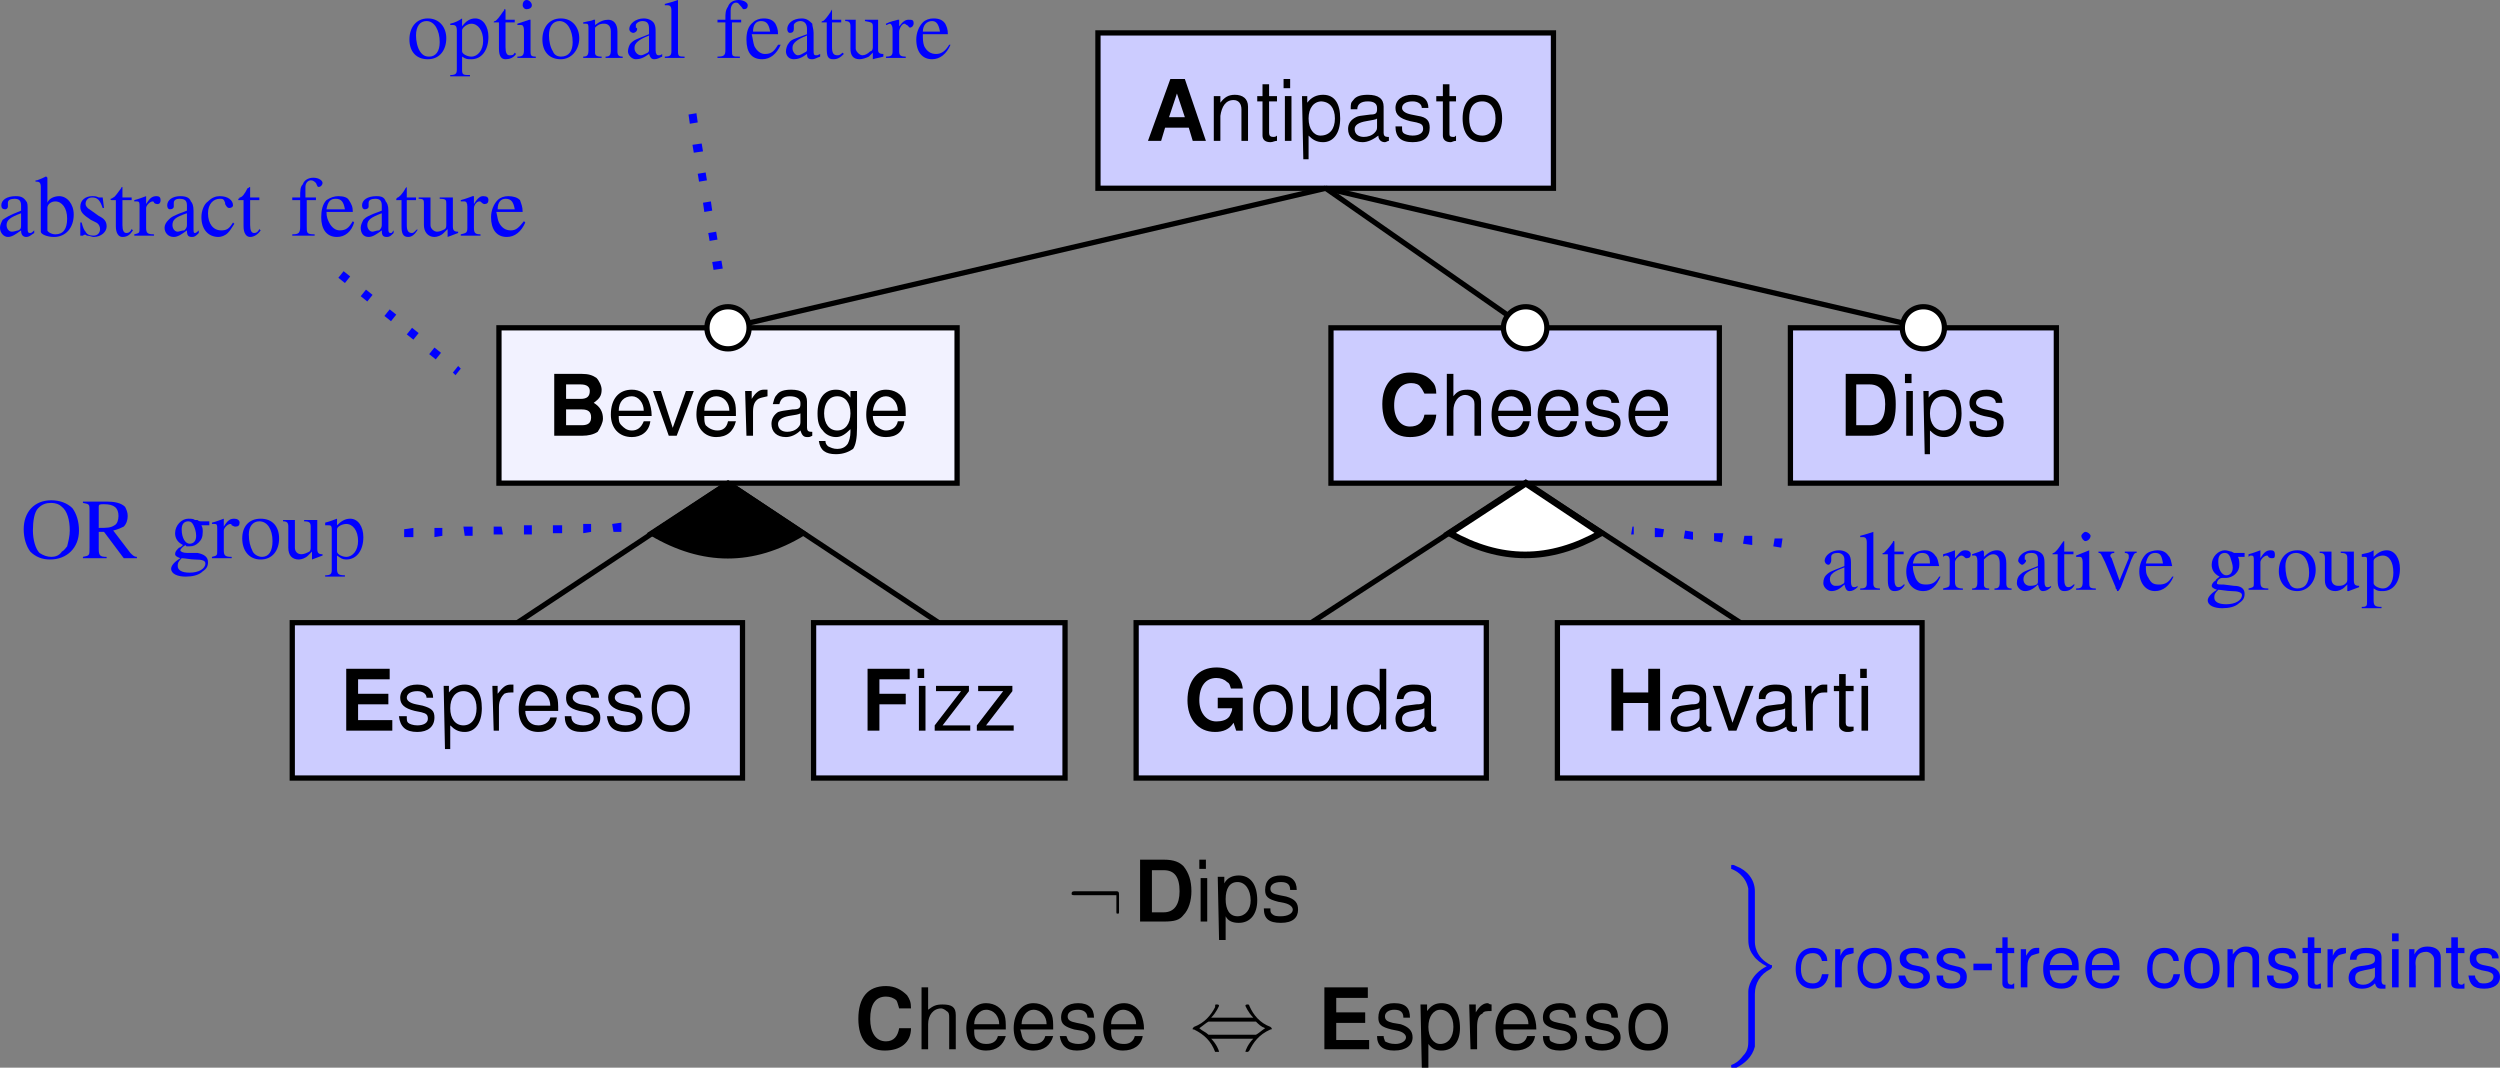 <?xml version="1.0" encoding="UTF-8" standalone="no"?>
<!-- Created with Inkscape (http://www.inkscape.org/) -->

<svg
   version="1.1"
   id="svg2"
   width="303.84"
   height="129.76"
   viewBox="0 0 303.84 129.76"
   xmlns="http://www.w3.org/2000/svg"
   xmlns:svg="http://www.w3.org/2000/svg">
  <rect x="0" y="0" width="303.84" height="129.76" fill="#808080" stroke="none"/>
  <defs
     id="defs6">
    <clipPath
       clipPathUnits="userSpaceOnUse"
       id="clipPath26">
      <path
         d="M 0,47.52 V 1075.2 H 793.76 V 47.52 Z"
         clip-rule="evenodd"
         id="path24" />
    </clipPath>
    <clipPath
       clipPathUnits="userSpaceOnUse"
       id="clipPath78">
      <path
         d="M 0,47.52 V 1075.2 H 793.76 V 47.52 Z"
         clip-rule="evenodd"
         id="path76" />
    </clipPath>
    <clipPath
       clipPathUnits="userSpaceOnUse"
       id="clipPath126">
      <path
         d="M 0,47.52 V 1075.2 H 793.76 V 47.52 Z"
         clip-rule="evenodd"
         id="path124" />
    </clipPath>
    <clipPath
       clipPathUnits="userSpaceOnUse"
       id="clipPath174">
      <path
         d="M 0,47.52 V 1075.2 H 793.76 V 47.52 Z"
         clip-rule="evenodd"
         id="path172" />
    </clipPath>
    <clipPath
       clipPathUnits="userSpaceOnUse"
       id="clipPath206">
      <path
         d="M 0,47.52 V 1075.2 H 793.76 V 47.52 Z"
         clip-rule="evenodd"
         id="path204" />
    </clipPath>
    <clipPath
       clipPathUnits="userSpaceOnUse"
       id="clipPath246">
      <path
         d="M 0,47.52 V 1075.2 H 793.76 V 47.52 Z"
         clip-rule="evenodd"
         id="path244" />
    </clipPath>
    <clipPath
       clipPathUnits="userSpaceOnUse"
       id="clipPath282">
      <path
         d="M 0,47.52 V 1075.2 H 793.76 V 47.52 Z"
         clip-rule="evenodd"
         id="path280" />
    </clipPath>
    <clipPath
       clipPathUnits="userSpaceOnUse"
       id="clipPath326">
      <path
         d="M 0,47.52 V 1075.2 H 793.76 V 47.52 Z"
         clip-rule="evenodd"
         id="path324" />
    </clipPath>
    <clipPath
       clipPathUnits="userSpaceOnUse"
       id="clipPath754">
      <path
         d="M 0,47.52 V 1075.2 H 793.76 V 47.52 Z"
         clip-rule="evenodd"
         id="path752" />
    </clipPath>
  </defs>
  <g
     id="g10"
     transform="translate(-78.24,-117.44)">
    <g
       id="g12">
      <path
         d="m 211.68,121.44 h 55.36 v 19.04 h -55.36 z"
         style="fill:#ccccff;fill-opacity:1;fill-rule:nonzero;stroke:none"
         id="path14" />
    </g>
    <g
       id="g16">
      <path
         d="m 211.68,140.32 h 55.36 V 121.44 h -55.36 z"
         style="fill:none;stroke:#000000;stroke-width:0.64;stroke-linecap:butt;stroke-linejoin:miter;stroke-miterlimit:10;stroke-dasharray:none;stroke-opacity:1"
         id="path18" />
    </g>
    <g
       id="g20">
      <g
         id="g22"
         clip-path="url(#clipPath26)">
        <g
           id="g28"
           transform="translate(222.72,132.96)">
          <path
             d="m 0,0 0.48,1.6 h 1.6 L -0.48,-5.92 H -2.24 L -4.96,1.6 h 1.6 L -2.88,0 Z M -0.48,-1.28 H -2.4 l 0.96,-2.88 z"
             style="fill:#000000;fill-opacity:1;fill-rule:nonzero;stroke:none"
             id="path30" />
        </g>
        <g
           id="g32"
           transform="translate(225.76,129.12)">
          <path
             d="M 0,0 V 5.44 H 0.8 V 2.4 C 0.96,1.28 1.44,0.48 2.4,0.48 c 0.64,0 0.96,0.48 0.96,1.12 v 3.84 h 0.8 V 1.28 c 0,-0.96 -0.64,-1.44 -1.6,-1.44 -0.8,0 -1.28,0.32 -1.76,0.96 V 0 Z"
             style="fill:#000000;fill-opacity:1;fill-rule:nonzero;stroke:none"
             id="path34" />
        </g>
        <g
           id="g36"
           transform="translate(233.44,129.12)">
          <path
             d="m 0,0 h -0.96 v -1.44 h -0.8 V 0 H -2.4 v 0.64 h 0.64 V 4.8 c 0,0.48 0.32,0.8 0.96,0.8 0.32,0 0.48,-0.16 0.8,-0.16 L 0,4.8 C -0.16,4.96 -0.32,4.96 -0.48,4.96 -0.8,4.96 -0.96,4.8 -0.96,4.48 V 0.64 H 0 Z"
             style="fill:#000000;fill-opacity:1;fill-rule:nonzero;stroke:none"
             id="path38" />
        </g>
        <g
           id="g40"
           transform="translate(235.2,129.12)">
          <path
             d="M 0,0 H -0.8 V 5.44 H 0 Z m -0.16,-2.08 h -0.8 v 1.12 h 0.8 z"
             style="fill:#000000;fill-opacity:1;fill-rule:nonzero;stroke:none"
             id="path42" />
        </g>
        <g
           id="g44"
           transform="translate(236.64,136.8)">
          <path
             d="m 0,0 h 0.64 v -2.88 c 0.48,0.48 0.96,0.8 1.76,0.8 1.28,0 2.08,-1.12 2.08,-2.88 0,-1.76 -0.64,-2.88 -2.08,-2.88 -0.8,0 -1.44,0.32 -1.92,0.96 v -0.8 h -0.64 z m 2.08,-7.04 c 1.12,0 1.76,0.8 1.76,2.08 0,1.28 -0.64,2.08 -1.76,2.08 -0.8,0 -1.44,-0.8 -1.44,-2.08 0,-1.28 0.64,-2.08 1.6,-2.08 z"
             style="fill:#000000;fill-opacity:1;fill-rule:nonzero;stroke:none"
             id="path46" />
        </g>
        <g
           id="g48"
           transform="translate(247.04,134.08)">
          <path
             d="m 0,0 c 0,0 0,0 -0.16,0 -0.32,0 -0.48,-0.16 -0.48,-0.48 v -3.2 c 0,-0.96 -0.64,-1.44 -1.92,-1.44 -0.8,0 -1.44,0.16 -1.76,0.64 -0.32,0.32 -0.32,0.48 -0.32,1.12 h 0.8 c 0,-0.64 0.48,-0.96 1.28,-0.96 0.8,0 1.12,0.32 1.12,0.8 v 0.16 c 0,0.48 -0.16,0.64 -0.8,0.64 -1.28,0.16 -1.44,0.16 -1.76,0.32 -0.64,0.32 -0.96,0.8 -0.96,1.44 0,0.96 0.64,1.6 1.76,1.6 0.64,0 1.28,-0.32 1.92,-0.8 0,0.48 0.32,0.8 0.8,0.8 0.16,0 0.32,-0.16 0.48,-0.16 z m -1.44,-1.28 c 0,0.32 0,0.48 -0.32,0.8 -0.32,0.32 -0.8,0.48 -1.28,0.48 -0.64,0 -1.12,-0.32 -1.12,-0.96 0,-0.48 0.48,-0.8 1.44,-0.96 0.8,-0.16 1.12,-0.16 1.28,-0.32 z"
             style="fill:#000000;fill-opacity:1;fill-rule:nonzero;stroke:none"
             id="path50" />
        </g>
        <g
           id="g52"
           transform="translate(251.84,130.56)">
          <path
             d="M 0,0 C 0,-0.96 -0.64,-1.6 -1.92,-1.6 -3.2,-1.6 -4,-0.96 -4,0 c 0,0.8 0.48,1.28 1.76,1.6 l 0.8,0.16 c 0.64,0.16 0.8,0.32 0.8,0.8 0,0.48 -0.48,0.8 -1.28,0.8 C -2.4,3.36 -2.88,3.2 -3.04,3.04 -3.2,2.88 -3.2,2.72 -3.2,2.24 H -4 c 0,1.28 0.64,1.92 2.08,1.92 1.44,0 2.08,-0.64 2.08,-1.76 0,-0.8 -0.32,-1.28 -1.44,-1.44 L -2.08,0.8 C -2.88,0.64 -3.2,0.32 -3.2,0 c 0,-0.48 0.48,-0.8 1.28,-0.8 0.64,0 1.12,0.32 1.12,0.8 z"
             style="fill:#000000;fill-opacity:1;fill-rule:nonzero;stroke:none"
             id="path54" />
        </g>
        <g
           id="g56"
           transform="translate(255.2,129.12)">
          <path
             d="M 0,0 H -0.8 V -1.44 H -1.6 V 0 h -0.8 v 0.64 h 0.8 V 4.8 c 0,0.48 0.32,0.8 0.96,0.8 0.16,0 0.32,-0.16 0.64,-0.16 L 0,4.8 C -0.16,4.96 -0.16,4.96 -0.32,4.96 -0.8,4.96 -0.8,4.8 -0.8,4.48 V 0.64 H 0 Z"
             style="fill:#000000;fill-opacity:1;fill-rule:nonzero;stroke:none"
             id="path58" />
        </g>
        <g
           id="g60"
           transform="translate(258.4,128.96)">
          <path
             d="m 0,0 c -1.6,0 -2.4,1.12 -2.4,2.88 0,1.76 0.8,2.88 2.4,2.88 1.44,0 2.4,-1.12 2.4,-2.88 C 2.4,1.12 1.6,0 0,0 Z M 0,0.8 C 0.96,0.8 1.6,1.6 1.6,2.88 1.6,4.16 0.96,4.96 0,4.96 -1.12,4.96 -1.6,4.16 -1.6,2.88 -1.6,1.6 -1.12,0.8 0,0.8 Z"
             style="fill:#000000;fill-opacity:1;fill-rule:nonzero;stroke:none"
             id="path62" />
        </g>
      </g>
    </g>
    <g
       id="g64">
      <path
         d="m 138.72,157.28 h 56 v 19.04 h -56 z"
         style="fill:#f2f2ff;fill-opacity:1;fill-rule:nonzero;stroke:none"
         id="path66" />
    </g>
    <g
       id="g68">
      <path
         d="m 138.88,176.16 h 55.68 v -18.88 h -55.68 z"
         style="fill:none;stroke:#000000;stroke-width:0.64;stroke-linecap:butt;stroke-linejoin:miter;stroke-miterlimit:10;stroke-dasharray:none;stroke-opacity:1"
         id="path70" />
    </g>
    <g
       id="g72">
      <g
         id="g74"
         clip-path="url(#clipPath78)">
        <g
           id="g80"
           transform="translate(145.6,170.4)">
          <path
             d="M 0,0 H 3.36 C 4.16,0 4.8,-0.16 5.28,-0.48 5.6,-0.96 5.92,-1.6 5.92,-2.08 5.92,-2.88 5.6,-3.52 4.8,-4 5.44,-4.48 5.76,-4.8 5.76,-5.6 5.76,-6.08 5.44,-6.72 5.12,-7.04 4.64,-7.36 4.16,-7.52 3.36,-7.52 H 0 Z M 1.44,-6.24 H 3.2 c 0.8,0 1.12,0.32 1.12,0.8 0,0.64 -0.32,0.96 -1.12,0.96 H 1.44 Z m 0,3.04 h 1.92 c 0.8,0 1.12,0.32 1.12,0.96 0,0.64 -0.32,0.96 -1.12,0.96 H 1.44 Z"
             style="fill:#000000;fill-opacity:1;fill-rule:nonzero;stroke:none"
             id="path82" />
        </g>
        <g
           id="g84"
           transform="translate(157.44,168)">
          <path
             d="M 0,0 C 0,-0.8 -0.16,-1.28 -0.32,-1.76 -0.64,-2.72 -1.44,-3.2 -2.4,-3.2 c -1.6,0 -2.56,1.12 -2.56,3.04 0,1.6 0.96,2.72 2.56,2.72 1.12,0 2.08,-0.64 2.24,-1.92 h -0.8 C -1.28,1.44 -1.76,1.76 -2.4,1.76 -3.04,1.76 -3.36,1.44 -3.68,1.12 -4,0.8 -4,0.48 -4,0 Z m -4,-0.64 c 0,-1.12 0.64,-1.76 1.6,-1.76 0.8,0 1.44,0.8 1.44,1.76 0,0 0,0 0,0 z"
             style="fill:#000000;fill-opacity:1;fill-rule:nonzero;stroke:none"
             id="path86" />
        </g>
        <g
           id="g88">
          <path
             d="m 160.48,170.4 2.08,-5.44 h -0.96 L 160,169.44 l -1.44,-4.48 h -0.96 l 1.92,5.44 z"
             style="fill:#000000;fill-opacity:1;fill-rule:nonzero;stroke:none"
             id="path90" />
        </g>
        <g
           id="g92"
           transform="translate(167.68,168)">
          <path
             d="M 0,0 C 0,-0.8 0,-1.28 -0.16,-1.76 -0.48,-2.72 -1.28,-3.2 -2.4,-3.2 c -1.44,0 -2.4,1.12 -2.4,3.04 0,1.6 0.96,2.72 2.4,2.72 1.28,0 2.08,-0.64 2.4,-1.92 H -0.96 C -1.12,1.44 -1.6,1.76 -2.24,1.76 -2.88,1.76 -3.36,1.44 -3.68,1.12 -3.84,0.8 -3.84,0.48 -3.84,0 Z m -3.84,-0.64 c 0,-1.12 0.64,-1.76 1.44,-1.76 0.96,0 1.6,0.8 1.6,1.76 0,0 0,0 0,0 z"
             style="fill:#000000;fill-opacity:1;fill-rule:nonzero;stroke:none"
             id="path94" />
        </g>
        <g
           id="g96"
           transform="translate(168.8,164.96)">
          <path
             d="m 0,0 0.16,5.44 h 0.8 V 2.56 C 0.96,1.76 1.12,1.28 1.6,0.96 1.92,0.8 2.08,0.8 2.72,0.64 v -0.8 c -0.16,0 -0.32,0 -0.48,0 -0.48,0 -0.96,0.32 -1.44,1.12 L 0.8,0 Z"
             style="fill:#000000;fill-opacity:1;fill-rule:nonzero;stroke:none"
             id="path98" />
        </g>
        <g
           id="g100"
           transform="translate(176.96,169.92)">
          <path
             d="m 0,0 c 0,0 -0.16,0 -0.16,0 -0.32,0 -0.48,-0.16 -0.48,-0.48 v -3.2 c 0,-0.96 -0.64,-1.44 -1.92,-1.44 -0.8,0 -1.44,0.16 -1.76,0.64 -0.32,0.32 -0.32,0.64 -0.48,1.12 H -4 c 0.16,-0.64 0.48,-0.96 1.28,-0.96 0.8,0 1.28,0.32 1.28,0.8 v 0.16 c 0,0.48 -0.16,0.64 -0.96,0.64 -1.12,0.16 -1.28,0.16 -1.76,0.32 -0.48,0.32 -0.8,0.8 -0.8,1.44 0,0.96 0.64,1.6 1.76,1.6 0.64,0 1.28,-0.32 1.76,-0.8 0.16,0.48 0.32,0.8 0.8,0.8 0.32,0 0.32,0 0.64,-0.16 z m -1.44,-1.28 c 0,0.32 0,0.48 -0.32,0.8 -0.32,0.32 -0.8,0.48 -1.28,0.48 -0.64,0 -1.12,-0.32 -1.12,-0.96 0,-0.48 0.48,-0.8 1.28,-0.96 0.96,-0.16 1.12,-0.16 1.44,-0.32 z"
             style="fill:#000000;fill-opacity:1;fill-rule:nonzero;stroke:none"
             id="path102" />
        </g>
        <g
           id="g104"
           transform="translate(181.6,164.96)">
          <path
             d="M 0,0 V 0.8 C -0.48,0.16 -0.96,-0.16 -1.76,-0.16 -3.2,-0.16 -4,0.96 -4,2.72 c 0,0.96 0.16,1.6 0.64,2.08 0.32,0.48 0.96,0.8 1.6,0.8 0.64,0 1.12,-0.32 1.76,-0.96 L 0,4.96 C 0,5.6 -0.16,6.08 -0.32,6.4 -0.64,6.88 -1.12,7.04 -1.6,7.04 -2.08,7.04 -2.4,6.88 -2.72,6.72 -2.88,6.56 -3.04,6.4 -3.04,6.08 h -0.8 c 0.16,1.12 0.8,1.6 2.08,1.6 0.96,0 1.6,-0.32 2.08,-0.64 C 0.64,6.56 0.8,5.76 0.8,4.48 V 0 Z M -1.6,0.64 C -0.64,0.64 0,1.44 0,2.72 0,4 -0.64,4.8 -1.6,4.8 -2.56,4.8 -3.2,4 -3.2,2.72 c 0,-1.28 0.64,-2.08 1.6,-2.08 z"
             style="fill:#000000;fill-opacity:1;fill-rule:nonzero;stroke:none"
             id="path106" />
        </g>
        <g
           id="g108"
           transform="translate(188.32,168)">
          <path
             d="M 0,0 C 0,-0.8 0,-1.28 -0.16,-1.76 -0.48,-2.72 -1.44,-3.2 -2.4,-3.2 c -1.44,0 -2.4,1.12 -2.4,3.04 0,1.6 0.8,2.72 2.4,2.72 1.28,0 2.08,-0.64 2.24,-1.92 h -0.8 C -1.12,1.44 -1.76,1.76 -2.4,1.76 -2.88,1.76 -3.36,1.44 -3.68,1.12 -3.84,0.8 -4,0.48 -4,0 Z m -4,-0.64 c 0.16,-1.12 0.8,-1.76 1.6,-1.76 0.8,0 1.44,0.8 1.44,1.76 0,0 0,0 0,0 z"
             style="fill:#000000;fill-opacity:1;fill-rule:nonzero;stroke:none"
             id="path110" />
        </g>
      </g>
    </g>
    <g
       id="g112">
      <path
         d="m 113.6,193.12 h 54.88 V 212.16 H 113.6 Z"
         style="fill:#ccccff;fill-opacity:1;fill-rule:nonzero;stroke:none"
         id="path114" />
    </g>
    <g
       id="g116">
      <path
         d="m 113.76,212 h 54.72 v -18.88 h -54.72 z"
         style="fill:none;stroke:#000000;stroke-width:0.64;stroke-linecap:butt;stroke-linejoin:miter;stroke-miterlimit:10;stroke-dasharray:none;stroke-opacity:1"
         id="path118" />
    </g>
    <g
       id="g120">
      <g
         id="g122"
         clip-path="url(#clipPath126)">
        <g
           id="g128"
           transform="translate(121.76,203.04)">
          <path
             d="M 0,0 H 3.68 V -1.28 H 0 V -3.04 H 3.84 V -4.32 H -1.44 V 3.2 h 5.6 V 1.92 H 0 Z"
             style="fill:#000000;fill-opacity:1;fill-rule:nonzero;stroke:none"
             id="path130" />
        </g>
        <g
           id="g132"
           transform="translate(130.88,202.24)">
          <path
             d="M 0,0 C 0,-0.96 -0.64,-1.6 -1.92,-1.6 -3.2,-1.6 -4,-0.96 -4,0 c 0,0.8 0.48,1.28 1.76,1.6 l 0.8,0.16 c 0.64,0.16 0.8,0.32 0.8,0.8 0,0.48 -0.48,0.8 -1.28,0.8 C -2.4,3.36 -2.88,3.2 -3.04,3.04 -3.2,2.88 -3.2,2.72 -3.2,2.24 h -0.96 c 0.16,1.28 0.8,1.92 2.24,1.92 1.28,0 2.08,-0.64 2.08,-1.76 0,-0.8 -0.32,-1.12 -1.44,-1.44 L -2.08,0.8 C -2.88,0.64 -3.2,0.32 -3.2,0 c 0,-0.48 0.48,-0.8 1.28,-0.8 0.64,0 1.12,0.32 1.12,0.8 z"
             style="fill:#000000;fill-opacity:1;fill-rule:nonzero;stroke:none"
             id="path134" />
        </g>
        <g
           id="g136"
           transform="translate(132.32,208.48)">
          <path
             d="m 0,0 h 0.64 v -2.88 c 0.48,0.48 0.96,0.8 1.76,0.8 1.28,0 2.08,-1.12 2.08,-2.88 0,-1.76 -0.64,-2.88 -2.08,-2.88 -0.8,0 -1.44,0.32 -1.92,0.96 v -0.8 h -0.64 z m 2.24,-7.04 c 0.96,0 1.6,0.8 1.6,2.08 0,1.28 -0.64,2.08 -1.6,2.08 -0.96,0 -1.6,-0.8 -1.6,-2.08 0,-1.28 0.64,-2.08 1.6,-2.08 z"
             style="fill:#000000;fill-opacity:1;fill-rule:nonzero;stroke:none"
             id="path138" />
        </g>
        <g
           id="g140"
           transform="translate(138.08,200.8)">
          <path
             d="M 0,0 0.16,5.44 H 0.8 V 2.56 C 0.8,1.76 1.12,1.28 1.44,0.96 1.76,0.8 2.08,0.8 2.56,0.8 v -0.96 c -0.16,0 -0.32,0 -0.32,0 -0.64,0 -0.96,0.32 -1.6,1.12 L 0.64,0 Z"
             style="fill:#000000;fill-opacity:1;fill-rule:nonzero;stroke:none"
             id="path142" />
        </g>
        <g
           id="g144"
           transform="translate(146.08,203.84)">
          <path
             d="M 0,0 C 0,-0.8 0,-1.28 -0.16,-1.76 -0.48,-2.72 -1.44,-3.2 -2.4,-3.2 c -1.44,0 -2.4,1.12 -2.4,3.04 0,1.6 0.8,2.72 2.4,2.72 1.28,0 2.08,-0.64 2.24,-1.76 h -0.8 C -1.12,1.44 -1.76,1.76 -2.4,1.76 -2.88,1.76 -3.36,1.6 -3.68,1.12 -3.84,0.8 -4,0.48 -4,0 Z m -4,-0.64 c 0.16,-1.12 0.8,-1.76 1.6,-1.76 0.8,0 1.44,0.8 1.44,1.76 0,0 0,0 0,0 z"
             style="fill:#000000;fill-opacity:1;fill-rule:nonzero;stroke:none"
             id="path146" />
        </g>
        <g
           id="g148"
           transform="translate(151.04,202.24)">
          <path
             d="M 0,0 C 0,-0.96 -0.64,-1.6 -1.92,-1.6 -3.36,-1.6 -4,-0.96 -4,0 c 0,0.8 0.32,1.28 1.6,1.6 l 0.8,0.16 c 0.64,0.16 0.96,0.32 0.96,0.8 0,0.48 -0.48,0.8 -1.28,0.8 C -2.4,3.36 -2.88,3.2 -3.04,3.04 -3.2,2.88 -3.36,2.72 -3.36,2.24 h -0.8 c 0,1.28 0.64,1.92 2.08,1.92 1.44,0 2.24,-0.64 2.24,-1.76 0,-0.8 -0.48,-1.12 -1.44,-1.44 L -2.24,0.8 C -2.88,0.64 -3.2,0.32 -3.2,0 c 0,-0.48 0.48,-0.8 1.12,-0.8 0.8,0 1.12,0.32 1.12,0.8 z"
             style="fill:#000000;fill-opacity:1;fill-rule:nonzero;stroke:none"
             id="path150" />
        </g>
        <g
           id="g152"
           transform="translate(156.16,202.24)">
          <path
             d="M 0,0 C 0,-0.96 -0.64,-1.6 -1.92,-1.6 -3.2,-1.6 -4,-0.96 -4,0 c 0,0.8 0.48,1.28 1.6,1.6 l 0.96,0.16 c 0.64,0.16 0.8,0.32 0.8,0.8 0,0.48 -0.48,0.8 -1.28,0.8 C -2.4,3.36 -2.88,3.2 -3.04,3.04 -3.2,2.88 -3.2,2.72 -3.36,2.24 h -0.8 c 0.16,1.28 0.8,1.92 2.24,1.92 1.28,0 2.08,-0.64 2.08,-1.76 0,-0.8 -0.32,-1.12 -1.44,-1.44 L -2.08,0.8 C -2.88,0.64 -3.2,0.32 -3.2,0 c 0,-0.48 0.48,-0.8 1.28,-0.8 0.64,0 1.12,0.32 1.12,0.8 z"
             style="fill:#000000;fill-opacity:1;fill-rule:nonzero;stroke:none"
             id="path154" />
        </g>
        <g
           id="g156"
           transform="translate(159.68,200.64)">
          <path
             d="m 0,0 c -1.44,0 -2.24,1.12 -2.24,2.88 0,1.76 0.8,2.88 2.4,2.88 C 1.6,5.76 2.4,4.64 2.4,2.88 2.4,1.12 1.76,0 0,0 Z m 0.16,0.8 c 0.96,0 1.6,0.8 1.6,2.08 0,1.28 -0.64,2.08 -1.6,2.08 -1.12,0 -1.76,-0.8 -1.76,-2.08 0,-1.28 0.64,-2.08 1.76,-2.08 z"
             style="fill:#000000;fill-opacity:1;fill-rule:nonzero;stroke:none"
             id="path158" />
        </g>
      </g>
    </g>
    <g
       id="g160">
      <path
         d="m 176.96,193.12 h 30.72 V 212.16 h -30.72 z"
         style="fill:#ccccff;fill-opacity:1;fill-rule:nonzero;stroke:none"
         id="path162" />
    </g>
    <g
       id="g164">
      <path
         d="m 177.12,212 h 30.56 v -18.88 h -30.56 z"
         style="fill:none;stroke:#000000;stroke-width:0.64;stroke-linecap:butt;stroke-linejoin:miter;stroke-miterlimit:10;stroke-dasharray:none;stroke-opacity:1"
         id="path166" />
    </g>
    <g
       id="g168">
      <g
         id="g170"
         clip-path="url(#clipPath174)">
        <g
           id="g176"
           transform="translate(185.12,203.04)">
          <path
             d="M 0,0 H 3.2 V -1.28 H 0 V -3.04 H 3.68 V -4.32 H -1.44 V 3.2 H 0 Z"
             style="fill:#000000;fill-opacity:1;fill-rule:nonzero;stroke:none"
             id="path178" />
        </g>
        <g
           id="g180"
           transform="translate(190.72,200.8)">
          <path
             d="M 0,0 H -0.8 V 5.44 H 0 Z m -0.16,-2.08 h -0.8 v 1.12 h 0.8 z"
             style="fill:#000000;fill-opacity:1;fill-rule:nonzero;stroke:none"
             id="path182" />
        </g>
        <g
           id="g184"
           transform="translate(196,200.8)">
          <path
             d="m 0,0 h -4 v 0.64 h 3.04 L -4.16,4.8 V 5.44 H 0.16 V 4.8 H -3.2 L 0,0.64 Z"
             style="fill:#000000;fill-opacity:1;fill-rule:nonzero;stroke:none"
             id="path186" />
        </g>
        <g
           id="g188"
           transform="translate(201.28,200.8)">
          <path
             d="m 0,0 h -4.16 v 0.64 h 3.04 L -4.32,4.8 V 5.44 H 0.16 V 4.8 H -3.2 L 0,0.64 Z"
             style="fill:#000000;fill-opacity:1;fill-rule:nonzero;stroke:none"
             id="path190" />
        </g>
      </g>
    </g>
    <g
       id="g192">
      <path
         d="m 240,157.28 h 47.36 v 19.04 H 240 Z"
         style="fill:#ccccff;fill-opacity:1;fill-rule:nonzero;stroke:none"
         id="path194" />
    </g>
    <g
       id="g196">
      <path
         d="m 240,176.16 h 47.2 V 157.28 H 240 Z"
         style="fill:none;stroke:#000000;stroke-width:0.64;stroke-linecap:butt;stroke-linejoin:miter;stroke-miterlimit:10;stroke-dasharray:none;stroke-opacity:1"
         id="path198" />
    </g>
    <g
       id="g200">
      <g
         id="g202"
         clip-path="url(#clipPath206)">
        <g
           id="g208"
           transform="translate(252.8,165.28)">
          <path
             d="m 0,0 c 0,-0.64 -0.16,-1.12 -0.48,-1.44 -0.64,-0.8 -1.6,-1.12 -2.72,-1.12 -2.08,0 -3.36,1.44 -3.36,3.84 0,2.56 1.28,4 3.36,4 1.92,0 3.04,-0.96 3.2,-2.72 H -1.44 C -1.6,3.52 -2.24,4 -3.2,4 -4.32,4 -5.12,3.04 -5.12,1.44 c 0,-1.76 0.8,-2.72 2.08,-2.72 0.48,0 0.96,0.16 1.12,0.48 0.16,0.16 0.32,0.48 0.48,0.8 z"
             style="fill:#000000;fill-opacity:1;fill-rule:nonzero;stroke:none"
             id="path210" />
        </g>
        <g
           id="g212"
           transform="translate(254.08,162.88)">
          <path
             d="M 0,0 V 7.52 H 0.8 V 4.48 c 0,-1.12 0.64,-1.92 1.44,-1.92 0.32,0 0.64,0.16 0.8,0.32 0.16,0.16 0.32,0.32 0.32,0.8 v 3.84 h 0.8 V 3.36 C 4.16,2.4 3.52,1.92 2.56,1.92 1.76,1.92 1.28,2.08 0.8,2.72 V 0 Z"
             style="fill:#000000;fill-opacity:1;fill-rule:nonzero;stroke:none"
             id="path214" />
        </g>
        <g
           id="g216"
           transform="translate(264.32,168)">
          <path
             d="M 0,0 C 0,-0.8 0,-1.28 -0.16,-1.76 -0.48,-2.72 -1.44,-3.2 -2.4,-3.2 c -1.44,0 -2.4,1.12 -2.4,3.04 0,1.6 0.8,2.72 2.4,2.72 1.28,0 2.08,-0.64 2.24,-1.92 h -0.8 C -1.28,1.44 -1.76,1.76 -2.4,1.76 -2.88,1.76 -3.36,1.44 -3.68,1.12 -3.84,0.8 -4,0.48 -4,0 Z m -4,-0.64 c 0.16,-1.12 0.8,-1.76 1.6,-1.76 0.8,0 1.44,0.8 1.44,1.76 0,0 0,0 0,0 z"
             style="fill:#000000;fill-opacity:1;fill-rule:nonzero;stroke:none"
             id="path218" />
        </g>
        <g
           id="g220"
           transform="translate(270.08,168)">
          <path
             d="M 0,0 C 0,-0.8 0,-1.28 -0.16,-1.76 -0.64,-2.72 -1.44,-3.2 -2.4,-3.2 c -1.44,0 -2.56,1.12 -2.56,3.04 0,1.6 0.96,2.72 2.56,2.72 1.28,0 2.08,-0.64 2.24,-1.92 h -0.8 C -1.28,1.44 -1.76,1.76 -2.4,1.76 -2.88,1.76 -3.36,1.44 -3.68,1.12 -3.84,0.8 -4,0.48 -4,0 Z m -4,-0.64 c 0.16,-1.12 0.64,-1.76 1.6,-1.76 0.8,0 1.44,0.8 1.44,1.76 0,0 0,0 0,0 z"
             style="fill:#000000;fill-opacity:1;fill-rule:nonzero;stroke:none"
             id="path222" />
        </g>
        <g
           id="g224"
           transform="translate(275.04,166.4)">
          <path
             d="M 0,0 C -0.16,-0.96 -0.64,-1.6 -2.08,-1.6 -3.36,-1.6 -4,-0.96 -4,0 c 0,0.8 0.32,1.28 1.6,1.6 l 0.8,0.16 c 0.64,0.16 0.96,0.32 0.96,0.8 0,0.48 -0.48,0.8 -1.28,0.8 C -2.4,3.36 -2.88,3.2 -3.04,3.04 -3.2,2.88 -3.36,2.72 -3.36,2.24 h -0.8 c 0,1.28 0.64,1.92 2.08,1.92 1.44,0 2.24,-0.64 2.24,-1.76 0,-0.8 -0.48,-1.12 -1.44,-1.44 L -2.24,0.8 C -2.88,0.64 -3.2,0.32 -3.2,0 c 0,-0.48 0.48,-0.8 1.12,-0.8 0.8,0 1.12,0.32 1.12,0.8 z"
             style="fill:#000000;fill-opacity:1;fill-rule:nonzero;stroke:none"
             id="path226" />
        </g>
        <g
           id="g228"
           transform="translate(280.96,168)">
          <path
             d="M 0,0 C 0,-0.8 0,-1.28 -0.16,-1.76 -0.48,-2.72 -1.44,-3.2 -2.4,-3.2 c -1.44,0 -2.4,1.12 -2.4,3.04 0,1.6 0.96,2.72 2.4,2.72 1.28,0 2.08,-0.64 2.4,-1.92 H -0.96 C -1.12,1.44 -1.6,1.76 -2.4,1.76 -2.88,1.76 -3.36,1.44 -3.68,1.12 -3.84,0.8 -4,0.48 -4,0 Z m -4,-0.64 c 0.16,-1.12 0.8,-1.76 1.6,-1.76 0.8,0 1.44,0.8 1.44,1.76 0,0 0,0 0,0 z"
             style="fill:#000000;fill-opacity:1;fill-rule:nonzero;stroke:none"
             id="path230" />
        </g>
      </g>
    </g>
    <g
       id="g232">
      <path
         d="m 216.16,193.12 h 42.88 V 212.16 H 216.16 Z"
         style="fill:#ccccff;fill-opacity:1;fill-rule:nonzero;stroke:none"
         id="path234" />
    </g>
    <g
       id="g236">
      <path
         d="M 216.32,212 H 258.88 v -18.88 h -42.56 z"
         style="fill:none;stroke:#000000;stroke-width:0.64;stroke-linecap:butt;stroke-linejoin:miter;stroke-miterlimit:10;stroke-dasharray:none;stroke-opacity:1"
         id="path238" />
    </g>
    <g
       id="g240">
      <g
         id="g242"
         clip-path="url(#clipPath246)">
        <g
           id="g248"
           transform="translate(229.28,202.24)">
          <path
             d="m 0,0 h -3.04 v 1.28 h 1.76 c 0,0.32 -0.16,0.64 -0.32,0.96 -0.32,0.48 -0.96,0.64 -1.6,0.64 -1.28,0 -2.08,-1.12 -2.08,-2.56 0,-1.76 0.8,-2.72 2.08,-2.72 0.48,0 0.96,0.16 1.28,0.48 0.32,0.16 0.32,0.32 0.48,0.8 H 0 c -0.16,-1.6 -1.44,-2.56 -3.2,-2.56 -2.24,0 -3.52,1.6 -3.52,4 0,2.24 1.28,3.84 3.36,3.84 0.96,0 1.76,-0.32 2.24,-1.12 L -0.8,4 H 0 Z"
             style="fill:#000000;fill-opacity:1;fill-rule:nonzero;stroke:none"
             id="path250" />
        </g>
        <g
           id="g252"
           transform="translate(232.96,200.64)">
          <path
             d="m 0,0 c -1.6,0 -2.4,1.12 -2.4,2.88 0,1.76 0.8,2.88 2.4,2.88 1.6,0 2.4,-1.12 2.4,-2.88 C 2.4,1.12 1.6,0 0,0 Z M 0,0.8 C 0.96,0.8 1.6,1.6 1.6,2.88 1.6,4.16 0.96,4.96 0,4.96 -0.96,4.96 -1.6,4.16 -1.6,2.88 -1.6,1.6 -0.96,0.8 0,0.8 Z"
             style="fill:#000000;fill-opacity:1;fill-rule:nonzero;stroke:none"
             id="path254" />
        </g>
        <g
           id="g256"
           transform="translate(240.8,206.08)">
          <path
             d="m 0,0 v -5.28 h -0.8 v 3.04 c 0,1.12 -0.64,1.92 -1.6,1.92 -0.64,0 -1.12,-0.48 -1.12,-1.12 v -3.84 h -0.8 v 4.16 c 0,0.96 0.64,1.44 1.76,1.44 0.8,0 1.28,-0.32 1.76,-0.96 V 0 Z"
             style="fill:#000000;fill-opacity:1;fill-rule:nonzero;stroke:none"
             id="path258" />
        </g>
        <g
           id="g260"
           transform="translate(246.72,198.72)">
          <path
             d="M 0,0 H -0.8 V 2.72 C -1.12,2.24 -1.76,1.92 -2.56,1.92 -4,1.92 -4.8,3.04 -4.8,4.8 c 0,1.76 0.8,2.88 2.24,2.88 0.8,0 1.44,-0.32 1.92,-0.96 V 7.36 H 0 Z m -2.4,2.72 c 0.96,0 1.6,0.8 1.6,2.08 0,1.28 -0.64,2.08 -1.6,2.08 C -3.36,6.88 -4,6.08 -4,4.8 -4,3.52 -3.36,2.72 -2.4,2.72 Z"
             style="fill:#000000;fill-opacity:1;fill-rule:nonzero;stroke:none"
             id="path262" />
        </g>
        <g
           id="g264"
           transform="translate(252.8,205.76)">
          <path
             d="m 0,0 c -0.16,0 -0.16,0 -0.16,0 -0.32,0 -0.48,-0.16 -0.48,-0.48 v -3.2 c 0,-0.96 -0.64,-1.44 -2.08,-1.44 -0.8,0 -1.44,0.16 -1.76,0.64 -0.16,0.32 -0.32,0.64 -0.32,1.12 H -4 c 0.16,-0.64 0.48,-0.96 1.28,-0.96 0.8,0 1.28,0.32 1.28,0.8 v 0.16 c 0,0.48 -0.16,0.64 -0.96,0.64 -1.28,0.16 -1.44,0.16 -1.76,0.32 -0.48,0.32 -0.8,0.8 -0.8,1.44 0,0.96 0.64,1.6 1.6,1.6 0.8,0 1.28,-0.32 1.92,-0.64 0.16,0.32 0.32,0.64 0.8,0.64 0.16,0 0.32,0 0.64,-0.16 z m -1.44,-1.28 c 0,0.32 -0.16,0.48 -0.32,0.8 -0.32,0.32 -0.8,0.48 -1.28,0.48 -0.8,0 -1.12,-0.32 -1.12,-0.96 0,-0.48 0.32,-0.8 1.28,-0.96 0.96,-0.16 1.12,-0.16 1.44,-0.32 z"
             style="fill:#000000;fill-opacity:1;fill-rule:nonzero;stroke:none"
             id="path266" />
        </g>
      </g>
    </g>
    <g
       id="g268">
      <path
         d="M 267.52,193.12 H 311.84 V 212.16 h -44.32 z"
         style="fill:#ccccff;fill-opacity:1;fill-rule:nonzero;stroke:none"
         id="path270" />
    </g>
    <g
       id="g272">
      <path
         d="M 267.52,212 H 311.84 v -18.88 h -44.32 z"
         style="fill:none;stroke:#000000;stroke-width:0.64;stroke-linecap:butt;stroke-linejoin:miter;stroke-miterlimit:10;stroke-dasharray:none;stroke-opacity:1"
         id="path274" />
    </g>
    <g
       id="g276">
      <g
         id="g278"
         clip-path="url(#clipPath282)">
        <g
           id="g284"
           transform="translate(278.56,202.88)">
          <path
             d="M 0,0 V 3.36 H 1.44 V -4.16 H 0 v 2.88 h -3.04 v -2.88 h -1.44 v 7.52 h 1.44 V 0 Z"
             style="fill:#000000;fill-opacity:1;fill-rule:nonzero;stroke:none"
             id="path286" />
        </g>
        <g
           id="g288"
           transform="translate(286.24,205.76)">
          <path
             d="m 0,0 c -0.16,0 -0.16,0 -0.16,0 -0.32,0 -0.48,-0.16 -0.48,-0.48 v -3.2 c 0,-0.96 -0.64,-1.44 -1.92,-1.44 -0.8,0 -1.6,0.16 -1.92,0.64 -0.16,0.32 -0.32,0.64 -0.32,1.12 H -4 c 0.16,-0.64 0.48,-0.96 1.28,-0.96 0.8,0 1.28,0.32 1.28,0.8 v 0.16 c 0,0.48 -0.16,0.64 -0.96,0.64 -1.12,0.16 -1.44,0.16 -1.76,0.32 -0.48,0.32 -0.8,0.8 -0.8,1.44 0,0.96 0.64,1.6 1.76,1.6 0.64,0 1.12,-0.32 1.76,-0.64 0.16,0.32 0.32,0.64 0.8,0.64 0.16,0 0.32,0 0.64,-0.16 z m -1.44,-1.28 c 0,0.32 0,0.48 -0.32,0.8 -0.32,0.32 -0.8,0.48 -1.28,0.48 -0.8,0 -1.12,-0.32 -1.12,-0.96 0,-0.48 0.32,-0.8 1.28,-0.96 0.96,-0.16 1.12,-0.16 1.44,-0.32 z"
             style="fill:#000000;fill-opacity:1;fill-rule:nonzero;stroke:none"
             id="path290" />
        </g>
        <g
           id="g292">
          <path
             d="m 289.28,206.24 2.08,-5.44 h -0.96 l -1.6,4.48 -1.44,-4.48 h -0.96 l 1.92,5.44 z"
             style="fill:#000000;fill-opacity:1;fill-rule:nonzero;stroke:none"
             id="path294" />
        </g>
        <g
           id="g296"
           transform="translate(296.64,205.76)">
          <path
             d="m 0,0 c 0,0 -0.16,0 -0.16,0 -0.32,0 -0.48,-0.16 -0.48,-0.48 v -3.2 c 0,-0.96 -0.64,-1.44 -1.92,-1.44 -0.8,0 -1.44,0.16 -1.76,0.64 -0.32,0.32 -0.32,0.64 -0.32,1.12 h 0.8 c 0,-0.64 0.48,-0.96 1.28,-0.96 0.8,0 1.12,0.32 1.12,0.8 v 0.16 c 0,0.48 -0.16,0.64 -0.8,0.64 -1.28,0.16 -1.44,0.16 -1.76,0.32 -0.64,0.32 -0.96,0.8 -0.96,1.44 0,0.96 0.64,1.6 1.76,1.6 0.64,0 1.28,-0.32 1.92,-0.64 0,0.32 0.16,0.64 0.8,0.64 0.16,0 0.32,0 0.48,-0.16 z m -1.44,-1.28 c 0,0.32 0,0.48 -0.32,0.8 -0.32,0.32 -0.8,0.48 -1.28,0.48 -0.64,0 -1.12,-0.32 -1.12,-0.96 0,-0.48 0.48,-0.8 1.44,-0.96 0.8,-0.16 1.12,-0.16 1.28,-0.32 z"
             style="fill:#000000;fill-opacity:1;fill-rule:nonzero;stroke:none"
             id="path298" />
        </g>
        <g
           id="g300"
           transform="translate(297.6,200.8)">
          <path
             d="m 0,0 0.16,5.44 h 0.8 V 2.56 C 0.96,1.76 1.12,1.28 1.6,0.96 1.92,0.8 2.08,0.8 2.72,0.8 v -0.96 c -0.16,0 -0.32,0 -0.48,0 -0.48,0 -0.96,0.32 -1.44,1.12 L 0.8,0 Z"
             style="fill:#000000;fill-opacity:1;fill-rule:nonzero;stroke:none"
             id="path302" />
        </g>
        <g
           id="g304"
           transform="translate(303.52,200.8)">
          <path
             d="m 0,0 h -0.96 v -1.44 h -0.8 V 0 H -2.4 v 0.64 h 0.64 V 4.8 c 0,0.48 0.48,0.8 0.96,0.8 0.32,0 0.48,0 0.8,-0.16 L 0,4.96 c -0.16,0 -0.32,0 -0.48,0 -0.32,0 -0.48,-0.16 -0.48,-0.48 V 0.64 H 0 Z"
             style="fill:#000000;fill-opacity:1;fill-rule:nonzero;stroke:none"
             id="path306" />
        </g>
        <g
           id="g308"
           transform="translate(305.28,200.8)">
          <path
             d="M 0,0 H -0.8 V 5.44 H 0 Z m -0.16,-2.08 h -0.8 v 1.12 h 0.8 z"
             style="fill:#000000;fill-opacity:1;fill-rule:nonzero;stroke:none"
             id="path310" />
        </g>
      </g>
    </g>
    <g
       id="g312">
      <path
         d="m 295.84,157.28 h 32.48 v 19.04 H 295.84 Z"
         style="fill:#ccccff;fill-opacity:1;fill-rule:nonzero;stroke:none"
         id="path314" />
    </g>
    <g
       id="g316">
      <path
         d="m 295.84,176.16 h 32.32 v -18.88 h -32.32 z"
         style="fill:none;stroke:#000000;stroke-width:0.64;stroke-linecap:butt;stroke-linejoin:miter;stroke-miterlimit:10;stroke-dasharray:none;stroke-opacity:1"
         id="path318" />
    </g>
    <g
       id="g320">
      <g
         id="g322"
         clip-path="url(#clipPath326)">
        <g
           id="g328"
           transform="translate(302.56,170.4)">
          <path
             d="m 0,0 h 2.88 c 1.28,0 1.92,-0.32 2.4,-0.8 0.64,-0.8 0.8,-1.76 0.8,-3.04 0,-1.12 -0.16,-2.24 -0.8,-2.88 -0.48,-0.64 -1.12,-0.8 -2.4,-0.8 H 0 Z m 1.28,-1.28 v -4.96 h 1.6 c 1.28,0 1.92,0.8 1.92,2.4 0,1.76 -0.64,2.56 -1.92,2.56 z"
             style="fill:#000000;fill-opacity:1;fill-rule:nonzero;stroke:none"
             id="path330" />
        </g>
        <g
           id="g332"
           transform="translate(310.72,164.96)">
          <path
             d="M 0,0 H -0.8 V 5.44 H 0 Z m -0.16,-2.08 h -0.8 v 1.12 h 0.8 z"
             style="fill:#000000;fill-opacity:1;fill-rule:nonzero;stroke:none"
             id="path334" />
        </g>
        <g
           id="g336"
           transform="translate(312.16,172.64)">
          <path
             d="m 0,0 h 0.64 v -2.88 c 0.48,0.48 0.96,0.8 1.76,0.8 1.28,0 2.08,-1.12 2.08,-2.88 0,-1.76 -0.64,-2.88 -2.08,-2.88 -0.8,0 -1.44,0.32 -1.92,0.96 v -0.8 h -0.64 z m 2.24,-7.04 c 0.96,0 1.6,0.8 1.6,2.08 0,1.28 -0.64,2.08 -1.6,2.08 -0.96,0 -1.6,-0.8 -1.6,-2.08 0,-1.28 0.64,-2.08 1.6,-2.08 z"
             style="fill:#000000;fill-opacity:1;fill-rule:nonzero;stroke:none"
             id="path338" />
        </g>
        <g
           id="g340"
           transform="translate(321.6,166.4)">
          <path
             d="M 0,0 C 0,-0.96 -0.64,-1.6 -1.92,-1.6 -3.2,-1.6 -4,-0.96 -4,0 c 0,0.8 0.48,1.28 1.76,1.6 l 0.8,0.16 c 0.64,0.16 0.8,0.32 0.8,0.8 0,0.48 -0.48,0.8 -1.28,0.8 C -2.4,3.36 -2.72,3.2 -3.04,3.04 -3.2,2.88 -3.2,2.72 -3.2,2.24 H -4 c 0,1.28 0.64,1.92 2.08,1.92 1.44,0 2.08,-0.64 2.08,-1.76 0,-0.8 -0.32,-1.12 -1.44,-1.44 L -2.08,0.8 C -2.88,0.64 -3.2,0.32 -3.2,0 c 0,-0.48 0.48,-0.8 1.28,-0.8 0.64,0 1.12,0.32 1.12,0.8 z"
             style="fill:#000000;fill-opacity:1;fill-rule:nonzero;stroke:none"
             id="path342" />
        </g>
        <g
           id="g344">
          <path
             d="M 239.36,140.32 166.72,157.28"
             style="fill:none;stroke:#000000;stroke-width:0.64;stroke-linecap:butt;stroke-linejoin:miter;stroke-miterlimit:10;stroke-dasharray:none;stroke-opacity:1"
             id="path346" />
        </g>
        <g
           id="g348"
           transform="translate(169.28,157.28)">
          <path
             d="M 0,0 C 0,-1.44 -1.12,-2.56 -2.56,-2.56 -4,-2.56 -5.12,-1.44 -5.12,0 -5.12,1.44 -4,2.56 -2.56,2.56 -1.12,2.56 0,1.44 0,0 Z"
             style="fill:#ffffff;fill-opacity:1;fill-rule:nonzero;stroke:none"
             id="path350" />
        </g>
        <g
           id="g352"
           transform="translate(169.28,157.28)">
          <path
             d="M 0,0 C 0,-1.44 -1.12,-2.56 -2.56,-2.56 -4,-2.56 -5.12,-1.44 -5.12,0 -5.12,1.44 -4,2.56 -2.56,2.56 -1.12,2.56 0,1.44 0,0 Z"
             style="fill:none;stroke:#000000;stroke-width:0.64;stroke-linecap:butt;stroke-linejoin:miter;stroke-miterlimit:10;stroke-dasharray:none;stroke-opacity:1"
             id="path354" />
        </g>
        <g
           id="g356">
          <path
             d="m 166.72,176.16 -25.6,16.96"
             style="fill:none;stroke:#000000;stroke-width:0.64;stroke-linecap:butt;stroke-linejoin:miter;stroke-miterlimit:10;stroke-dasharray:none;stroke-opacity:1"
             id="path358" />
        </g>
        <g
           id="g360">
          <path
             d="m 166.72,176.16 25.6,16.96"
             style="fill:none;stroke:#000000;stroke-width:0.64;stroke-linecap:butt;stroke-linejoin:miter;stroke-miterlimit:10;stroke-dasharray:none;stroke-opacity:1"
             id="path362" />
        </g>
        <g
           id="g364">
          <path
             d="M 239.36,140.32 263.68,157.28"
             style="fill:none;stroke:#000000;stroke-width:0.64;stroke-linecap:butt;stroke-linejoin:miter;stroke-miterlimit:10;stroke-dasharray:none;stroke-opacity:1"
             id="path366" />
        </g>
        <g
           id="g368"
           transform="translate(266.24,157.28)">
          <path
             d="M 0,0 C 0,-1.44 -1.12,-2.56 -2.56,-2.56 -4,-2.56 -5.28,-1.44 -5.28,0 -5.28,1.44 -4,2.56 -2.56,2.56 -1.12,2.56 0,1.44 0,0 Z"
             style="fill:#ffffff;fill-opacity:1;fill-rule:nonzero;stroke:none"
             id="path370" />
        </g>
        <g
           id="g372"
           transform="translate(266.24,157.28)">
          <path
             d="M 0,0 C 0,-1.44 -1.12,-2.56 -2.56,-2.56 -4,-2.56 -5.28,-1.44 -5.28,0 -5.28,1.44 -4,2.56 -2.56,2.56 -1.12,2.56 0,1.44 0,0 Z"
             style="fill:none;stroke:#000000;stroke-width:0.64;stroke-linecap:butt;stroke-linejoin:miter;stroke-miterlimit:10;stroke-dasharray:none;stroke-opacity:1"
             id="path374" />
        </g>
        <g
           id="g376">
          <path
             d="m 263.68,176.16 -26.08,16.96"
             style="fill:none;stroke:#000000;stroke-width:0.64;stroke-linecap:butt;stroke-linejoin:miter;stroke-miterlimit:10;stroke-dasharray:none;stroke-opacity:1"
             id="path378" />
        </g>
        <g
           id="g380">
          <path
             d="m 263.68,176.16 26.08,16.96"
             style="fill:none;stroke:#000000;stroke-width:0.64;stroke-linecap:butt;stroke-linejoin:miter;stroke-miterlimit:10;stroke-dasharray:none;stroke-opacity:1"
             id="path382" />
        </g>
        <g
           id="g384">
          <path
             d="M 239.36,140.32 312,157.28"
             style="fill:none;stroke:#000000;stroke-width:0.64;stroke-linecap:butt;stroke-linejoin:miter;stroke-miterlimit:10;stroke-dasharray:none;stroke-opacity:1"
             id="path386" />
        </g>
        <g
           id="g388"
           transform="translate(314.56,157.28)">
          <path
             d="M 0,0 C 0,-1.44 -1.12,-2.56 -2.56,-2.56 -4,-2.56 -5.12,-1.44 -5.12,0 -5.12,1.44 -4,2.56 -2.56,2.56 -1.12,2.56 0,1.44 0,0 Z"
             style="fill:#ffffff;fill-opacity:1;fill-rule:nonzero;stroke:none"
             id="path390" />
        </g>
        <g
           id="g392"
           transform="translate(314.56,157.28)">
          <path
             d="M 0,0 C 0,-1.44 -1.12,-2.56 -2.56,-2.56 -4,-2.56 -5.12,-1.44 -5.12,0 -5.12,1.44 -4,2.56 -2.56,2.56 -1.12,2.56 0,1.44 0,0 Z"
             style="fill:none;stroke:#000000;stroke-width:0.64;stroke-linecap:butt;stroke-linejoin:miter;stroke-miterlimit:10;stroke-dasharray:none;stroke-opacity:1"
             id="path394" />
        </g>
        <g
           id="g396">
          <path
             d="m 166.72,176.16 9.12,6.08 c -6.08,3.68 -12.16,3.68 -18.4,0 z"
             style="fill:#000000;fill-opacity:1;fill-rule:nonzero;stroke:none"
             id="path398" />
        </g>
        <g
           id="g400">
          <path
             d="m 166.72,176.16 9.12,6.08 c -6.08,3.68 -12.16,3.68 -18.4,0 z"
             style="fill:none;stroke:#000000;stroke-width:0.64;stroke-linecap:butt;stroke-linejoin:miter;stroke-miterlimit:10;stroke-dasharray:none;stroke-opacity:1"
             id="path402" />
        </g>
        <g
           id="g404">
          <path
             d="m 263.68,176.16 9.12,6.08 c -6.24,3.52 -12.16,3.52 -18.4,0 z"
             style="fill:#ffffff;fill-opacity:1;fill-rule:nonzero;stroke:none"
             id="path406" />
        </g>
        <g
           id="g408">
          <path
             d="m 263.68,176.16 9.12,6.08 c -6.24,3.52 -12.16,3.52 -18.4,0 z"
             style="fill:none;stroke:#000000;stroke-width:0.8;stroke-linecap:butt;stroke-linejoin:miter;stroke-miterlimit:10;stroke-dasharray:none;stroke-opacity:1"
             id="path410" />
        </g>
        <g
           id="g412"
           transform="translate(82.4,145.44)">
          <path
             d="M 0,0 C -0.16,0.16 -0.32,0.32 -0.48,0.32 -0.8,0.32 -0.8,0.16 -0.8,-0.32 V -2.4 c 0,-0.64 0,-0.96 -0.16,-1.12 -0.32,-0.48 -0.64,-0.64 -1.28,-0.64 -1.12,0 -1.76,0.48 -1.76,1.12 0,0.32 0.16,0.48 0.48,0.48 0.16,0 0.32,-0.16 0.32,-0.32 0,-0.16 0,-0.16 0,-0.32 0,0 0,-0.16 0,-0.16 0,-0.32 0.32,-0.48 0.8,-0.48 0.48,0 0.8,0.16 0.8,0.8 v 0.64 c -1.6,0.64 -1.76,0.8 -2.24,1.12 -0.16,0.32 -0.32,0.64 -0.32,0.96 0,0.64 0.48,1.12 0.96,1.12 0.48,0 0.96,-0.32 1.6,-0.8 0,0.64 0.32,0.8 0.64,0.8 0.32,0 0.48,-0.16 0.96,-0.48 z m -1.6,-0.64 c 0,0.32 0,0.48 -0.32,0.64 -0.16,0 -0.48,0.16 -0.8,0.16 -0.32,0 -0.64,-0.32 -0.64,-0.8 v 0 c 0,-0.64 0.48,-0.96 1.76,-1.44 z"
             style="fill:#0000ff;fill-opacity:1;fill-rule:nonzero;stroke:none"
             id="path414" />
        </g>
        <g
           id="g416"
           transform="translate(84,139.04)">
          <path
             d="M 0,0 -0.16,-0.16 C -0.48,0 -0.8,0.16 -1.28,0.32 h -0.16 v 0.16 c 0,0 0,0 0.16,0 0.32,0 0.48,0.16 0.48,0.64 V 6.56 C -0.8,6.88 0,7.2 0.8,7.2 2.24,7.2 3.2,6.08 3.2,4.48 3.2,3.2 2.4,2.24 1.44,2.24 0.8,2.24 0.16,2.56 0,3.04 Z M 0,3.68 C 0,3.2 0.48,2.88 0.96,2.88 1.76,2.88 2.4,3.68 2.4,4.96 2.4,6.24 1.92,6.88 0.96,6.88 0.48,6.88 0,6.56 0,6.4 Z"
             style="fill:#0000ff;fill-opacity:1;fill-rule:nonzero;stroke:none"
             id="path418" />
        </g>
        <g
           id="g420"
           transform="translate(90.88,142.72)">
          <path
             d="m 0,0 -0.16,-1.28 v 0 0 c -0.16,0 -0.16,0 -0.16,0 -0.16,0 -0.32,0 -0.32,0 -0.32,-0.16 -0.48,-0.16 -0.8,-0.16 -0.8,0 -1.44,0.48 -1.44,1.28 0,0.64 0.32,0.96 1.28,1.6 l 0.64,0.32 c 0.32,0.16 0.48,0.48 0.48,0.8 0,0.48 -0.32,0.8 -0.8,0.8 -0.48,0 -0.8,-0.16 -0.96,-0.48 C -2.4,2.72 -2.56,2.4 -2.72,1.76 h -0.16 v 1.6 h 0.16 c 0,0 0.16,0 0.16,0 0.16,-0.16 0.32,-0.16 0.48,0 0.32,0 0.64,0.16 0.8,0.16 0.96,0 1.6,-0.64 1.6,-1.28 C 0.32,1.6 0,1.28 -0.64,0.96 L -1.76,0.16 C -2.08,0 -2.24,-0.32 -2.24,-0.48 c 0,-0.48 0.32,-0.8 0.8,-0.8 0.64,0 0.96,0.32 1.28,1.28 z"
             style="fill:#0000ff;fill-opacity:1;fill-rule:nonzero;stroke:none"
             id="path422" />
        </g>
        <g
           id="g424"
           transform="translate(94.24,141.44)">
          <path
             d="m 0,0 h -1.12 v -1.28 c 0,0 0,0 0,0 -0.16,0 -0.16,0.16 -0.16,0.16 C -1.76,-0.48 -2.08,0 -2.24,0 -2.4,0.16 -2.56,0.16 -2.56,0.16 c 0,0.16 0,0.16 0.16,0.16 h 0.48 v 3.2 c 0,0.8 0.32,1.28 0.8,1.28 0.64,0 0.96,-0.32 1.28,-0.8 L 0,3.84 C -0.16,4.16 -0.32,4.32 -0.64,4.32 -0.96,4.32 -1.12,4 -1.12,3.36 V 0.32 H 0 Z"
             style="fill:#0000ff;fill-opacity:1;fill-rule:nonzero;stroke:none"
             id="path426" />
        </g>
        <g
           id="g428"
           transform="translate(94.56,141.92)">
          <path
             d="M 0,0 C 0.16,0 0.16,0 0.32,0 0.64,0 0.64,0.16 0.64,0.64 V 3.2 C 0.64,3.84 0.64,3.84 0,4 V 4.16 H 2.4 V 4 C 1.6,4 1.44,3.84 1.44,3.2 V 0.8 C 1.44,0.48 1.92,0 2.24,0 c 0,0 0.16,0 0.16,0.16 0.16,0.16 0.32,0.16 0.48,0.16 0.16,0 0.32,-0.16 0.32,-0.48 0,-0.32 -0.16,-0.48 -0.48,-0.48 -0.48,0 -0.8,0.16 -1.28,0.96 v -0.96 0 C 0.96,-0.48 0.64,-0.32 0,-0.16 Z"
             style="fill:#0000ff;fill-opacity:1;fill-rule:nonzero;stroke:none"
             id="path430" />
        </g>
        <g
           id="g432"
           transform="translate(102.4,145.44)">
          <path
             d="m 0,0 c -0.16,0.16 -0.32,0.32 -0.48,0.32 -0.16,0 -0.16,-0.16 -0.16,-0.64 V -2.4 c 0,-0.64 -0.16,-0.96 -0.32,-1.12 -0.16,-0.48 -0.64,-0.64 -1.28,-0.64 -0.96,0 -1.6,0.48 -1.6,1.12 0,0.32 0.16,0.48 0.32,0.48 0.32,0 0.48,-0.16 0.48,-0.32 0,-0.16 0,-0.16 0,-0.32 0,0 0,-0.16 0,-0.16 0,-0.32 0.32,-0.48 0.64,-0.48 0.64,0 0.96,0.16 0.96,0.8 v 0.64 c -1.76,0.64 -1.92,0.8 -2.24,1.12 -0.32,0.32 -0.48,0.64 -0.48,0.96 0,0.64 0.48,1.12 1.12,1.12 0.48,0 0.96,-0.32 1.6,-0.8 0,0.64 0.16,0.8 0.64,0.8 0.32,0 0.48,-0.16 0.8,-0.48 z m -1.44,-0.64 c 0,0.32 -0.16,0.48 -0.32,0.64 -0.32,0 -0.64,0.16 -0.8,0.16 -0.32,0 -0.64,-0.32 -0.64,-0.8 v 0 c 0,-0.64 0.32,-0.96 1.76,-1.44 z"
             style="fill:#0000ff;fill-opacity:1;fill-rule:nonzero;stroke:none"
             id="path434" />
        </g>
        <g
           id="g436"
           transform="translate(106.56,144.48)">
          <path
             d="m 0,0 c -0.48,0.8 -0.8,0.96 -1.44,0.96 -0.96,0 -1.6,-0.8 -1.6,-2.08 0,-1.12 0.64,-1.76 1.44,-1.76 0.32,0 0.48,0 0.64,0.48 v 0.16 c 0.16,0.32 0.32,0.48 0.48,0.48 0.32,0 0.48,-0.16 0.48,-0.32 0,-0.64 -0.64,-1.12 -1.6,-1.12 -0.48,0 -0.96,0.16 -1.44,0.64 -0.48,0.32 -0.8,1.12 -0.8,1.92 0,1.44 0.8,2.4 2.08,2.4 0.32,0 0.8,-0.16 1.12,-0.48 0.32,-0.32 0.48,-0.64 0.8,-1.12 z"
             style="fill:#0000ff;fill-opacity:1;fill-rule:nonzero;stroke:none"
             id="path438" />
        </g>
        <g
           id="g440"
           transform="translate(109.76,141.44)">
          <path
             d="m 0,0 h -1.12 v -1.28 c 0,0 0,0 0,0 -0.16,0 -0.16,0.16 -0.32,0.16 C -1.76,-0.48 -2.08,0 -2.4,0 c 0,0.16 -0.16,0.16 -0.16,0.16 0,0.16 0,0.16 0,0.16 h 0.64 v 3.2 c 0,0.8 0.32,1.28 0.8,1.28 0.48,0 0.96,-0.32 1.28,-0.8 L 0,3.84 C -0.16,4.16 -0.32,4.32 -0.64,4.32 -0.96,4.32 -1.12,4 -1.12,3.36 V 0.32 H 0 Z"
             style="fill:#0000ff;fill-opacity:1;fill-rule:nonzero;stroke:none"
             id="path442" />
        </g>
        <g
           id="g444"
           transform="translate(116.64,141.44)">
          <path
             d="m 0,0 h -1.28 v -1.28 c 0,-0.48 0.32,-0.8 0.64,-0.8 0.16,0 0.32,0 0.64,0.32 0.16,0.32 0.16,0.48 0.32,0.48 0.32,0 0.48,-0.32 0.48,-0.48 0,-0.32 -0.48,-0.64 -1.12,-0.64 -0.64,0 -1.12,0.32 -1.28,0.8 -0.32,0.32 -0.32,0.8 -0.32,1.6 h -0.96 v 0.32 h 0.96 v 3.2 c 0,0.8 -0.16,0.96 -0.96,0.96 v 0.16 h 2.72 V 4.48 c -0.96,0 -0.96,-0.16 -0.96,-0.96 V 0.32 H 0 Z"
             style="fill:#0000ff;fill-opacity:1;fill-rule:nonzero;stroke:none"
             id="path446" />
        </g>
        <g
           id="g448"
           transform="translate(121.12,144.32)">
          <path
             d="M 0,0 C -0.48,0.8 -0.8,1.12 -1.6,1.12 -2.08,1.12 -2.56,0.8 -2.88,0.16 -3.04,-0.16 -3.2,-0.48 -3.2,-1.12 H 0 c 0,-0.64 -0.16,-0.96 -0.48,-1.44 -0.16,-0.32 -0.64,-0.48 -1.28,-0.48 -0.48,0 -0.96,0.16 -1.44,0.48 -0.48,0.48 -0.64,1.28 -0.64,2.08 0,1.44 0.64,2.4 1.92,2.4 0.96,0 1.76,-0.64 2.08,-1.76 z m -3.2,-1.44 c 0.16,-0.96 0.48,-1.28 1.12,-1.28 0.64,0 0.96,0.32 1.12,1.28 z"
             style="fill:#0000ff;fill-opacity:1;fill-rule:nonzero;stroke:none"
             id="path450" />
        </g>
        <g
           id="g452"
           transform="translate(126.08,145.44)">
          <path
             d="m 0,0 c -0.16,0.16 -0.16,0.32 -0.32,0.32 -0.32,0 -0.32,-0.16 -0.32,-0.64 V -2.4 c 0,-0.64 -0.16,-0.96 -0.32,-1.12 -0.16,-0.48 -0.48,-0.64 -1.12,-0.64 -1.12,0 -1.76,0.48 -1.76,1.12 0,0.32 0.16,0.48 0.32,0.48 0.32,0 0.48,-0.16 0.48,-0.32 0,-0.16 0,-0.16 0,-0.32 0,0 0,-0.16 0,-0.16 0,-0.32 0.32,-0.48 0.8,-0.48 0.48,0 0.8,0.16 0.8,0.8 v 0.64 c -1.76,0.64 -1.92,0.8 -2.24,1.12 -0.16,0.32 -0.32,0.64 -0.32,0.96 0,0.64 0.32,1.12 0.96,1.12 0.48,0 0.96,-0.32 1.6,-0.8 0,0.64 0.16,0.8 0.64,0.8 0.32,0 0.48,-0.16 0.8,-0.48 z m -1.44,-0.64 c 0,0.32 -0.16,0.48 -0.32,0.64 -0.32,0 -0.64,0.16 -0.8,0.16 -0.32,0 -0.64,-0.32 -0.64,-0.8 v 0 c 0,-0.64 0.48,-0.96 1.76,-1.44 z"
             style="fill:#0000ff;fill-opacity:1;fill-rule:nonzero;stroke:none"
             id="path454" />
        </g>
        <g
           id="g456"
           transform="translate(128.8,141.44)">
          <path
             d="m 0,0 h -1.12 v -1.28 c 0,0 0,0 0,0 0,0 -0.16,0.16 -0.16,0.16 C -1.6,-0.48 -2.08,0 -2.24,0 -2.4,0.16 -2.4,0.16 -2.4,0.16 c 0,0.16 0,0.16 0,0.16 h 0.64 v 3.2 c 0,0.8 0.16,1.28 0.8,1.28 0.48,0 0.8,-0.32 1.12,-0.8 V 3.84 C -0.16,4.16 -0.32,4.32 -0.48,4.32 -0.96,4.32 -1.12,4 -1.12,3.36 V 0.32 H 0 Z"
             style="fill:#0000ff;fill-opacity:1;fill-rule:nonzero;stroke:none"
             id="path458" />
        </g>
        <g
           id="g460"
           transform="translate(133.92,145.6)">
          <path
             d="m 0,0 v 0 c -0.48,0 -0.64,-0.16 -0.64,-0.64 v -3.52 h -1.6 V -4 c 0.8,0 0.8,0.16 0.8,0.64 v 2.4 c 0,0.32 0,0.48 -0.16,0.64 C -1.92,-0.16 -2.24,0 -2.56,0 -2.88,0 -3.36,-0.32 -3.36,-0.8 V -4.16 H -4.8 V -4 c 0.64,0 0.64,0.16 0.64,0.64 v 2.56 c 0,0.8 0.48,1.44 1.28,1.44 0.32,0 0.8,-0.16 1.12,-0.48 l 0.48,-0.48 v 0.96 0 C -0.8,0.48 -0.48,0.32 0,0.16 Z"
             style="fill:#0000ff;fill-opacity:1;fill-rule:nonzero;stroke:none"
             id="path462" />
        </g>
        <g
           id="g464"
           transform="translate(134.24,141.92)">
          <path
             d="M 0,0 C 0.16,0 0.32,0 0.48,0 0.64,0 0.8,0.16 0.8,0.64 V 3.2 C 0.8,3.84 0.64,3.84 0,4 V 4.16 H 2.4 V 4 C 1.76,4 1.6,3.84 1.6,3.2 V 0.8 C 1.6,0.48 1.92,0 2.24,0 2.4,0 2.4,0 2.56,0.16 2.72,0.32 2.88,0.32 2.88,0.32 3.2,0.32 3.36,0.16 3.36,-0.16 3.36,-0.48 3.2,-0.64 2.72,-0.64 2.4,-0.64 2.08,-0.48 1.6,0.32 V -0.64 H 1.44 C 0.96,-0.48 0.64,-0.32 0,-0.16 Z"
             style="fill:#0000ff;fill-opacity:1;fill-rule:nonzero;stroke:none"
             id="path466" />
        </g>
        <g
           id="g468"
           transform="translate(141.92,144.32)">
          <path
             d="M 0,0 C -0.64,0.8 -0.96,1.12 -1.6,1.12 -2.24,1.12 -2.72,0.8 -3.04,0.16 -3.2,-0.16 -3.2,-0.48 -3.36,-1.12 h 3.2 c 0,-0.64 -0.16,-0.96 -0.32,-1.44 -0.32,-0.32 -0.8,-0.48 -1.44,-0.48 -0.48,0 -0.96,0.16 -1.28,0.48 -0.48,0.48 -0.8,1.28 -0.8,2.08 0,1.44 0.64,2.4 1.92,2.4 0.96,0 1.76,-0.64 2.24,-1.76 z m -3.2,-1.44 c 0,-0.96 0.48,-1.28 0.96,-1.28 0.64,0 0.96,0.32 1.12,1.28 z"
             style="fill:#0000ff;fill-opacity:1;fill-rule:nonzero;stroke:none"
             id="path470" />
        </g>
        <g
           id="g472"
           transform="translate(130.24,119.68)">
          <path
             d="M 0,0 C -1.44,0 -2.24,1.12 -2.24,2.56 -2.24,4 -1.44,4.96 0,4.96 1.44,4.96 2.24,3.84 2.24,2.4 2.24,1.12 1.44,0 0,0 Z m -0.16,0.32 c 0.96,0 1.6,1.12 1.6,2.56 C 1.44,4 0.96,4.64 0.16,4.64 -0.32,4.64 -0.64,4.48 -0.96,4 -1.28,3.52 -1.44,2.72 -1.44,2.08 c 0,-1.12 0.48,-1.76 1.28,-1.76 z"
             style="fill:#0000ff;fill-opacity:1;fill-rule:nonzero;stroke:none"
             id="path474" />
        </g>
        <g
           id="g476"
           transform="translate(132.96,120.48)">
          <path
             d="M 0,0 C 0.16,0 0.16,0 0.32,0 0.64,0 0.8,0.16 0.8,0.64 v 4.8 C 0.8,5.92 0.64,6.08 0,6.08 V 6.24 H 2.4 V 6.08 c -0.8,0 -0.96,0 -0.96,-0.64 V 3.84 C 1.92,4.16 2.08,4.16 2.56,4.16 3.84,4.16 4.64,3.04 4.64,1.44 4.64,0.16 4,-0.8 3.04,-0.8 2.4,-0.8 1.92,-0.48 1.44,0.16 v -0.96 0 C 0.96,-0.48 0.64,-0.32 0,-0.16 Z m 1.44,0.64 c 0,-0.32 0.64,-0.8 1.12,-0.8 C 3.36,-0.16 4,0.64 4,1.92 4,3.04 3.36,3.84 2.56,3.84 2.08,3.84 1.44,3.52 1.44,3.2 Z"
             style="fill:#0000ff;fill-opacity:1;fill-rule:nonzero;stroke:none"
             id="path478" />
        </g>
        <g
           id="g480"
           transform="translate(140.8,119.84)">
          <path
             d="m 0,0 h -1.12 v -1.12 c 0,-0.16 0,-0.16 -0.16,-0.16 0,0.16 0,0.16 -0.16,0.32 -0.32,0.48 -0.8,1.12 -0.96,1.12 -0.16,0 -0.16,0.16 -0.16,0.16 0,0 0,0 0,0 h 0.64 v 3.2 c 0,0.96 0.32,1.28 0.8,1.28 0.48,0 0.96,-0.16 1.28,-0.64 L 0,4 C -0.16,4.32 -0.32,4.32 -0.64,4.32 -0.96,4.32 -1.12,4 -1.12,3.36 V 0.32 H 0 Z"
             style="fill:#0000ff;fill-opacity:1;fill-rule:nonzero;stroke:none"
             id="path482" />
        </g>
        <g
           id="g484"
           transform="translate(142.56,119.84)">
          <path
             d="m 0,0 -1.44,0.48 v 0.16 h 0.16 c 0,0 0.16,0 0.32,0 0.16,0 0.32,0.16 0.32,0.64 v 2.4 c 0,0.64 -0.16,0.8 -0.8,0.8 V 4.64 H 0.8 V 4.48 C 0.16,4.48 0.16,4.32 0.16,3.68 V 0 Z m -0.32,-2.4 c -0.32,0 -0.48,0.32 -0.48,0.64 0,0.16 0.16,0.48 0.48,0.48 0.32,0 0.64,-0.16 0.64,-0.48 C 0.32,-2.08 0,-2.4 -0.32,-2.4 Z"
             style="fill:#0000ff;fill-opacity:1;fill-rule:nonzero;stroke:none"
             id="path486" />
        </g>
        <g
           id="g488"
           transform="translate(146.4,119.68)">
          <path
             d="M 0,0 C -1.44,0 -2.24,1.12 -2.24,2.56 -2.24,4 -1.44,4.96 0,4.96 1.28,4.96 2.24,3.84 2.24,2.4 2.24,1.12 1.44,0 0,0 Z m -0.16,0.32 c 0.96,0 1.6,1.12 1.6,2.56 C 1.44,4 0.96,4.64 0,4.64 -0.32,4.64 -0.8,4.48 -0.96,4 -1.28,3.52 -1.44,2.72 -1.44,2.08 c 0,-1.12 0.48,-1.76 1.28,-1.76 z"
             style="fill:#0000ff;fill-opacity:1;fill-rule:nonzero;stroke:none"
             id="path490" />
        </g>
        <g
           id="g492"
           transform="translate(149.12,120.32)">
          <path
             d="M 0,0 C 0,0 0.16,0 0.32,0 0.64,0 0.64,0.16 0.64,0.64 V 3.2 C 0.64,3.84 0.48,4 0,4 V 4.16 H 2.24 V 4 C 1.6,4 1.44,3.84 1.44,3.52 V 0.48 C 1.92,0 2.24,0 2.56,0 3.04,0 3.36,0.32 3.36,0.96 V 3.2 C 3.36,3.84 3.2,4 2.72,4 V 4.16 H 4.8 V 4 C 4.32,4 4.16,3.84 4.16,3.36 V 0.96 C 4.16,0 3.68,-0.48 3.04,-0.48 c -0.48,0 -0.96,0.16 -1.6,0.64 V -0.48 H 1.28 C 0.96,-0.32 0.64,-0.32 0,-0.16 Z"
             style="fill:#0000ff;fill-opacity:1;fill-rule:nonzero;stroke:none"
             id="path494" />
        </g>
        <g
           id="g496"
           transform="translate(158.72,124)">
          <path
             d="M 0,0 C -0.16,0.16 -0.32,0.16 -0.48,0.16 -0.64,0.16 -0.8,0 -0.8,-0.48 v -2.08 c 0,-0.48 0,-0.8 -0.16,-1.12 C -1.12,-4 -1.6,-4.32 -2.24,-4.32 -3.2,-4.32 -4,-3.68 -4,-3.04 c 0,0.32 0.32,0.48 0.48,0.48 0.16,0 0.48,-0.16 0.48,-0.48 0,0 0,-0.16 -0.16,-0.16 0,-0.16 0,-0.16 0,-0.32 0,-0.16 0.32,-0.48 0.8,-0.48 0.64,0 0.8,0.32 0.8,0.96 v 0.64 c -1.6,0.64 -1.76,0.64 -2.24,1.12 -0.16,0.16 -0.32,0.64 -0.32,0.96 0,0.48 0.48,0.96 0.96,0.96 0.48,0 0.96,-0.16 1.6,-0.64 0.16,0.48 0.32,0.64 0.64,0.64 0.32,0 0.64,-0.16 0.96,-0.32 z m -1.6,-0.64 c 0,0.32 0,0.32 -0.16,0.48 -0.32,0.16 -0.64,0.32 -0.8,0.32 -0.48,0 -0.8,-0.48 -0.8,-0.8 V -0.8 c 0,-0.48 0.48,-0.96 1.76,-1.44 z"
             style="fill:#0000ff;fill-opacity:1;fill-rule:nonzero;stroke:none"
             id="path498" />
        </g>
        <g
           id="g500"
           transform="translate(159.04,118.08)">
          <path
             d="M 0,0 V 0 C 0.16,0 0.32,0 0.32,0 0.64,0 0.8,0.16 0.8,0.64 V 5.6 C 0.8,6.08 0.64,6.24 0,6.24 V 6.4 H 2.4 V 6.24 c -0.64,0 -0.8,0 -0.8,-0.64 v -6.24 0 C 1.12,-0.48 0.64,-0.32 0,-0.16 Z"
             style="fill:#0000ff;fill-opacity:1;fill-rule:nonzero;stroke:none"
             id="path502" />
        </g>
        <g
           id="g504"
           transform="translate(168.32,119.84)">
          <path
             d="m 0,0 h -1.28 v -1.12 c 0,-0.64 0.32,-0.96 0.64,-0.96 0.32,0 0.32,0.16 0.64,0.48 0.16,0.16 0.16,0.32 0.32,0.32 0.32,0 0.48,-0.16 0.48,-0.48 0,-0.32 -0.48,-0.64 -1.12,-0.64 -0.64,0 -1.12,0.32 -1.28,0.8 -0.32,0.48 -0.32,0.8 -0.32,1.6 h -0.96 v 0.32 h 0.96 v 3.36 c 0,0.64 -0.16,0.8 -0.96,0.8 v 0.16 h 2.72 V 4.48 c -0.96,0 -0.96,0 -0.96,-0.8 V 0.32 H 0 Z"
             style="fill:#0000ff;fill-opacity:1;fill-rule:nonzero;stroke:none"
             id="path506" />
        </g>
        <g
           id="g508"
           transform="translate(172.8,122.88)">
          <path
             d="M 0,0 C -0.48,0.8 -0.8,1.12 -1.6,1.12 -2.08,1.12 -2.56,0.8 -2.88,0.16 -3.04,-0.32 -3.04,-0.64 -3.2,-1.28 H 0 c 0,-0.64 -0.16,-0.96 -0.32,-1.28 -0.32,-0.48 -0.8,-0.64 -1.44,-0.64 -0.48,0 -0.96,0.16 -1.28,0.48 -0.64,0.48 -0.8,1.28 -0.8,2.08 0,1.6 0.64,2.4 1.92,2.4 0.96,0 1.76,-0.64 2.24,-1.76 z m -3.04,-1.6 c 0,-0.8 0.32,-1.28 0.96,-1.28 0.64,0 0.96,0.32 1.12,1.28 z"
             style="fill:#0000ff;fill-opacity:1;fill-rule:nonzero;stroke:none"
             id="path510" />
        </g>
        <g
           id="g512"
           transform="translate(177.92,124)">
          <path
             d="M 0,0 C -0.32,0.16 -0.32,0.16 -0.48,0.16 -0.8,0.16 -0.8,0 -0.8,-0.48 v -2.08 c 0,-0.48 -0.16,-0.8 -0.16,-1.12 -0.32,-0.32 -0.64,-0.64 -1.28,-0.64 -1.12,0 -1.76,0.64 -1.76,1.28 0,0.32 0.16,0.48 0.32,0.48 0.32,0 0.48,-0.16 0.48,-0.48 0,0 0,-0.16 0,-0.16 0,-0.16 0,-0.16 0,-0.32 0,-0.16 0.32,-0.48 0.8,-0.48 0.48,0 0.8,0.32 0.8,0.96 v 0.64 c -1.76,0.64 -1.92,0.64 -2.24,1.12 -0.16,0.16 -0.32,0.64 -0.32,0.96 0,0.48 0.32,0.96 0.96,0.96 0.48,0 0.96,-0.16 1.6,-0.64 0,0.48 0.16,0.64 0.64,0.64 0.32,0 0.48,-0.16 0.96,-0.32 z m -1.6,-0.64 c 0,0.32 0,0.32 -0.32,0.48 -0.32,0.16 -0.48,0.32 -0.8,0.32 -0.32,0 -0.64,-0.48 -0.64,-0.8 V -0.8 c 0,-0.48 0.48,-0.96 1.76,-1.44 z"
             style="fill:#0000ff;fill-opacity:1;fill-rule:nonzero;stroke:none"
             id="path514" />
        </g>
        <g
           id="g516"
           transform="translate(180.48,119.84)">
          <path
             d="m 0,0 h -1.12 v -1.12 c 0,-0.16 0,-0.16 0,-0.16 0,0.16 -0.16,0.16 -0.16,0.32 -0.32,0.48 -0.8,1.12 -0.96,1.12 -0.16,0 -0.16,0.16 -0.16,0.16 0,0 0,0 0,0 h 0.64 v 3.2 c 0,0.96 0.16,1.28 0.8,1.28 0.48,0 0.8,-0.16 1.28,-0.64 L 0.16,4 C -0.16,4.32 -0.32,4.32 -0.48,4.32 -0.96,4.32 -1.12,4 -1.12,3.36 V 0.32 H 0 Z"
             style="fill:#0000ff;fill-opacity:1;fill-rule:nonzero;stroke:none"
             id="path518" />
        </g>
        <g
           id="g520"
           transform="translate(185.6,124)">
          <path
             d="m 0,0 v 0 c -0.48,0 -0.64,-0.16 -0.64,-0.48 v -3.68 h -1.6 V -4 c 0.8,0.16 0.96,0.16 0.96,0.64 v 2.56 c 0,0.32 -0.16,0.48 -0.32,0.48 -0.32,0.32 -0.64,0.48 -0.96,0.48 -0.32,0 -0.8,-0.48 -0.8,-0.8 V -4.16 H -4.64 V -4 c 0.48,0 0.64,0.16 0.64,0.64 v 2.72 c 0,0.8 0.32,1.28 1.12,1.28 0.32,0 0.8,-0.16 1.12,-0.32 l 0.48,-0.48 v 0.8 0 C -0.8,0.48 -0.48,0.48 0,0.32 Z"
             style="fill:#0000ff;fill-opacity:1;fill-rule:nonzero;stroke:none"
             id="path522" />
        </g>
        <g
           id="g524"
           transform="translate(185.92,120.48)">
          <path
             d="m 0,0 c 0.16,0 0.32,-0.16 0.48,-0.16 0.16,0 0.32,0.32 0.32,0.64 V 3.2 C 0.8,3.68 0.64,3.84 0,3.84 V 4 H 2.4 V 3.84 C 1.76,3.84 1.6,3.68 1.6,3.2 V 0.8 C 1.6,0.48 1.92,-0.16 2.24,-0.16 2.4,-0.16 2.4,0 2.56,0 2.72,0.16 2.88,0.32 2.88,0.32 3.2,0.32 3.36,0 3.36,-0.16 3.36,-0.64 3.2,-0.64 2.72,-0.64 2.4,-0.64 2.08,-0.48 1.6,0.16 v -0.8 H 1.44 C 0.96,-0.48 0.64,-0.48 0,-0.16 Z"
             style="fill:#0000ff;fill-opacity:1;fill-rule:nonzero;stroke:none"
             id="path526" />
        </g>
        <g
           id="g528"
           transform="translate(193.6,122.88)">
          <path
             d="M 0,0 C -0.48,0.8 -0.96,1.12 -1.6,1.12 -2.24,1.12 -2.72,0.8 -3.04,0.16 -3.2,-0.32 -3.2,-0.64 -3.2,-1.28 h 3.04 c 0,-0.64 -0.16,-0.96 -0.32,-1.28 -0.32,-0.48 -0.8,-0.64 -1.44,-0.64 -0.48,0 -0.96,0.16 -1.28,0.48 -0.48,0.48 -0.8,1.28 -0.8,2.08 0,1.6 0.8,2.4 1.92,2.4 0.96,0 1.76,-0.64 2.24,-1.76 z m -3.2,-1.6 c 0,-0.8 0.48,-1.28 1.12,-1.28 0.48,0 0.8,0.32 0.96,1.28 z"
             style="fill:#0000ff;fill-opacity:1;fill-rule:nonzero;stroke:none"
             id="path530" />
        </g>
        <g
           id="g532"
           transform="translate(84.48,178.24)">
          <path
             d="m 0,0 c -2.08,0 -3.36,1.44 -3.36,3.52 0,1.12 0.32,2.08 0.8,2.72 0.64,0.64 1.44,0.96 2.4,0.96 C 1.92,7.2 3.36,5.76 3.36,3.68 3.36,2.56 3.04,1.6 2.56,0.96 1.92,0.32 0.96,0 0,0 Z M 0,0.32 C 0.48,0.32 0.96,0.48 1.28,0.8 1.92,1.28 2.24,2.4 2.24,3.68 2.24,4.32 2.08,4.96 1.92,5.6 1.76,5.76 1.6,6.08 1.28,6.24 0.96,6.72 0.48,6.88 0,6.88 -0.48,6.88 -0.96,6.72 -1.44,6.4 -1.92,5.92 -2.24,4.8 -2.24,3.68 -2.24,2.56 -2.08,1.44 -1.6,0.96 -1.12,0.48 -0.64,0.32 0,0.32 Z"
             style="fill:#0000ff;fill-opacity:1;fill-rule:nonzero;stroke:none"
             id="path534" />
        </g>
        <g
           id="g536"
           transform="translate(94.88,185.12)">
          <path
             d="M 0,0 C -0.32,0 -0.48,-0.16 -0.8,-0.48 L -2.88,-3.2 c 0.64,-0.16 0.96,-0.32 1.28,-0.48 0.32,-0.32 0.48,-0.8 0.48,-1.28 0,-0.48 -0.16,-0.8 -0.32,-1.12 -0.48,-0.48 -1.28,-0.64 -2.24,-0.64 h -2.88 v 0.16 c 0.8,0.16 0.8,0.16 0.8,0.96 v 4.48 c 0,0.96 0,0.96 -0.8,1.12 v 0.16 h 2.88 V 0 c -0.8,0 -0.96,-0.16 -0.96,-0.96 V -3.04 H -4 l 2.4,3.2 H 0 Z m -4.64,-6.08 c 0,-0.32 0.16,-0.32 0.64,-0.32 1.28,0 1.76,0.48 1.76,1.44 0,0.48 -0.16,0.96 -0.48,1.12 -0.48,0.32 -0.96,0.32 -1.92,0.32 z"
             style="fill:#0000ff;fill-opacity:1;fill-rule:nonzero;stroke:none"
             id="path538" />
        </g>
        <g
           id="g540"
           transform="translate(103.68,181.28)">
          <path
             d="m 0,0 v -0.48 h -0.96 c -0.16,0 -0.32,0 -0.48,-0.16 h -0.32 c -0.16,-0.16 -0.48,-0.16 -0.8,-0.16 -0.8,0 -1.6,0.8 -1.6,1.76 0,0.64 0.32,1.12 0.96,1.44 -0.16,0.16 -0.32,0.32 -0.48,0.32 -0.32,0.32 -0.48,0.48 -0.48,0.8 0,0.16 0.16,0.32 0.64,0.48 -0.8,0.48 -1.12,0.96 -1.12,1.28 0,0.64 0.8,0.96 1.76,0.96 0.8,0 1.6,-0.16 2.08,-0.64 0.48,-0.32 0.64,-0.64 0.64,-1.12 0,-0.64 -0.48,-0.96 -1.28,-1.12 h -1.28 c -0.48,0 -0.8,-0.16 -0.8,-0.32 0,-0.16 0.32,-0.48 0.64,-0.64 0,0.16 0.16,0.16 0.16,0.16 0.16,0 0.32,0 0.32,0 0.48,0 0.8,-0.16 1.12,-0.48 0.32,-0.32 0.48,-0.64 0.48,-1.28 0,-0.32 0,-0.48 -0.16,-0.8 z m -3.36,4 c 0.32,0 1.12,0.16 1.6,0.16 0.96,0 1.28,0.16 1.28,0.48 0,0.64 -0.8,1.12 -1.92,1.12 -0.96,0 -1.44,-0.32 -1.44,-0.8 0,-0.32 0,-0.48 0.48,-0.96 z m 0,-3.52 c 0,-0.64 0.32,-0.96 0.8,-0.96 0.32,0 0.48,0.16 0.64,0.48 0.16,0.32 0.32,0.8 0.32,1.28 0,0.64 -0.32,0.96 -0.8,0.96 -0.48,0 -0.96,-0.64 -0.96,-1.76 z"
             style="fill:#0000ff;fill-opacity:1;fill-rule:nonzero;stroke:none"
             id="path542" />
        </g>
        <g
           id="g544"
           transform="translate(104,181.12)">
          <path
             d="M 0,0 C 0.16,0 0.16,0 0.32,0 0.64,0 0.64,0.16 0.64,0.64 V 3.2 C 0.64,3.84 0.64,3.84 0,4 V 4.16 H 2.4 V 4 C 1.6,4 1.44,3.84 1.44,3.2 V 0.8 C 1.44,0.48 1.92,0 2.24,0 c 0,0 0.16,0 0.16,0.16 0.32,0.16 0.32,0.16 0.48,0.16 0.32,0 0.48,-0.16 0.48,-0.48 0,-0.32 -0.32,-0.48 -0.64,-0.48 -0.48,0 -0.8,0.16 -1.28,0.96 v -0.96 0 C 0.96,-0.48 0.64,-0.32 0,-0.16 Z"
             style="fill:#0000ff;fill-opacity:1;fill-rule:nonzero;stroke:none"
             id="path546" />
        </g>
        <g
           id="g548"
           transform="translate(109.92,180.48)">
          <path
             d="m 0,0 c -1.44,0 -2.24,0.96 -2.24,2.4 0,1.44 0.8,2.56 2.24,2.56 C 1.44,4.96 2.24,3.84 2.24,2.4 2.24,0.96 1.44,0 0,0 Z m -0.16,0.32 c 0.96,0 1.6,0.96 1.6,2.4 C 1.44,4 0.96,4.64 0.16,4.64 -0.32,4.64 -0.8,4.32 -0.96,4 -1.28,3.36 -1.44,2.72 -1.44,1.92 c 0,-0.96 0.48,-1.6 1.28,-1.6 z"
             style="fill:#0000ff;fill-opacity:1;fill-rule:nonzero;stroke:none"
             id="path550" />
        </g>
        <g
           id="g552"
           transform="translate(117.44,184.8)">
          <path
             d="m 0,0 v 0 c -0.48,0 -0.64,-0.16 -0.64,-0.64 v -3.52 h -1.6 V -4 c 0.64,0 0.8,0.16 0.8,0.64 v 2.4 c 0,0.32 0,0.48 -0.16,0.64 C -1.92,-0.16 -2.24,0 -2.56,0 -3.04,0 -3.36,-0.32 -3.36,-0.8 V -4.16 H -4.8 V -4 c 0.48,0 0.64,0.16 0.64,0.64 v 2.56 c 0,0.96 0.48,1.44 1.28,1.44 0.32,0 0.8,-0.16 1.12,-0.48 l 0.48,-0.48 v 0.96 0 C -0.8,0.48 -0.48,0.32 0,0.16 Z"
             style="fill:#0000ff;fill-opacity:1;fill-rule:nonzero;stroke:none"
             id="path554" />
        </g>
        <g
           id="g556"
           transform="translate(117.76,181.28)">
          <path
             d="M 0,0 C 0.16,0 0.16,0 0.32,0 0.64,0 0.8,0 0.8,0.48 V 5.44 C 0.8,5.92 0.64,6.08 0,6.08 V 6.24 H 2.4 V 6.08 C 1.6,6.08 1.44,5.92 1.44,5.28 V 3.68 C 1.92,4 2.08,4.16 2.56,4.16 3.84,4.16 4.64,3.04 4.64,1.44 4.64,0.16 4,-0.8 3.04,-0.8 2.4,-0.8 1.92,-0.48 1.44,0 v -0.8 0 C 0.96,-0.64 0.64,-0.48 0,-0.32 Z M 1.44,0.48 C 1.44,0.16 2.08,-0.16 2.56,-0.16 3.36,-0.16 4,0.64 4,1.92 4,3.04 3.36,3.84 2.56,3.84 2.08,3.84 1.44,3.52 1.44,3.2 Z"
             style="fill:#0000ff;fill-opacity:1;fill-rule:nonzero;stroke:none"
             id="path558" />
        </g>
        <g
           id="g560"
           transform="translate(304,188.64)">
          <path
             d="M 0,0 C -0.16,0.16 -0.32,0.16 -0.48,0.16 -0.64,0.16 -0.8,0 -0.8,-0.48 v -2.08 c 0,-0.48 0,-0.8 -0.16,-1.12 C -1.12,-4 -1.6,-4.32 -2.24,-4.32 -3.2,-4.32 -4,-3.68 -4,-3.04 c 0,0.16 0.16,0.48 0.48,0.48 0.16,0 0.32,-0.32 0.32,-0.48 0,0 0,-0.16 0,-0.16 0,-0.16 0,-0.16 0,-0.32 0,-0.32 0.32,-0.48 0.8,-0.48 0.48,0 0.8,0.32 0.8,0.8 v 0.8 c -1.6,0.64 -1.76,0.64 -2.24,1.12 -0.16,0.16 -0.32,0.48 -0.32,0.96 0,0.48 0.48,0.96 0.96,0.96 0.48,0 0.96,-0.16 1.6,-0.8 0.16,0.64 0.32,0.8 0.64,0.8 0.32,0 0.64,-0.16 0.96,-0.48 z m -1.6,-0.64 c 0,0.32 0,0.32 -0.32,0.48 C -2.08,0 -2.4,0 -2.72,0 -3.04,0 -3.36,-0.32 -3.36,-0.8 v 0 c 0,-0.64 0.48,-0.96 1.76,-1.44 z"
             style="fill:#0000ff;fill-opacity:1;fill-rule:nonzero;stroke:none"
             id="path562" />
        </g>
        <g
           id="g564"
           transform="translate(304.32,182.72)">
          <path
             d="M 0,0 V 0 C 0.16,0 0.32,0 0.32,0 0.64,0 0.8,0.16 0.8,0.64 V 5.6 C 0.8,6.08 0.64,6.24 0,6.24 V 6.4 H 2.4 V 6.24 C 1.76,6.24 1.6,6.08 1.6,5.6 v -6.24 0 C 1.12,-0.48 0.64,-0.32 0,-0.16 Z"
             style="fill:#0000ff;fill-opacity:1;fill-rule:nonzero;stroke:none"
             id="path566" />
        </g>
        <g
           id="g568"
           transform="translate(309.6,184.48)">
          <path
             d="m 0,0 h -1.12 v -1.12 c 0,-0.16 0,-0.16 -0.16,-0.16 0,0 0,0.16 -0.16,0.32 -0.32,0.48 -0.8,0.96 -0.96,1.12 -0.16,0 -0.16,0 -0.16,0.16 0,0 0,0 0,0 h 0.64 v 3.2 c 0,0.96 0.32,1.28 0.8,1.28 0.48,0 0.96,-0.16 1.28,-0.8 L 0,4 C -0.16,4.16 -0.32,4.32 -0.64,4.32 -0.96,4.32 -1.12,4 -1.12,3.36 V 0.32 H 0 Z"
             style="fill:#0000ff;fill-opacity:1;fill-rule:nonzero;stroke:none"
             id="path570" />
        </g>
        <g
           id="g572"
           transform="translate(313.92,187.52)">
          <path
             d="M 0,0 C -0.48,0.8 -0.96,0.96 -1.6,0.96 -2.24,0.96 -2.56,0.8 -2.88,0.16 -3.04,-0.32 -3.2,-0.64 -3.2,-1.28 H 0 c -0.16,-0.64 -0.16,-0.96 -0.48,-1.28 -0.32,-0.48 -0.8,-0.64 -1.28,-0.64 -0.48,0 -0.96,0.16 -1.44,0.48 -0.48,0.48 -0.8,1.28 -0.8,2.08 0,1.44 0.8,2.4 2.08,2.4 0.96,0 1.6,-0.64 2.08,-1.76 z m -3.2,-1.6 c 0.16,-0.8 0.48,-1.28 1.12,-1.28 0.64,0 0.96,0.32 0.96,1.28 z"
             style="fill:#0000ff;fill-opacity:1;fill-rule:nonzero;stroke:none"
             id="path574" />
        </g>
        <g
           id="g576"
           transform="translate(314.4,185.12)">
          <path
             d="M 0,0 C 0.16,-0.16 0.32,-0.16 0.32,-0.16 0.64,-0.16 0.8,0 0.8,0.48 V 3.2 C 0.8,3.68 0.64,3.68 0,3.84 V 4 H 2.4 V 3.84 C 1.76,3.84 1.44,3.68 1.44,3.04 v -2.4 c 0,-0.32 0.48,-0.8 0.8,-0.8 0,0 0.16,0 0.32,0.16 0.16,0.16 0.16,0.16 0.32,0.16 0.32,0 0.48,-0.16 0.48,-0.48 0,-0.32 -0.32,-0.48 -0.64,-0.48 -0.48,0 -0.64,0.16 -1.28,0.96 v -0.96 0 C 0.96,-0.64 0.64,-0.48 0,-0.32 Z"
             style="fill:#0000ff;fill-opacity:1;fill-rule:nonzero;stroke:none"
             id="path578" />
        </g>
        <g
           id="g580"
           transform="translate(317.92,184.96)">
          <path
             d="M 0,0 C 0,0 0.16,0 0.32,0 0.48,0 0.64,0.16 0.64,0.64 V 3.2 C 0.64,3.84 0.48,4 0,4 V 4.16 H 2.08 V 4 C 1.6,4 1.44,3.84 1.44,3.52 V 0.48 C 1.92,0 2.24,-0.16 2.56,-0.16 c 0.48,0 0.8,0.32 0.8,1.12 V 3.2 C 3.36,3.84 3.2,4 2.72,4 V 4.16 H 4.8 V 4 C 4.32,4 4.16,3.84 4.16,3.36 v -2.4 c 0,-1.12 -0.48,-1.6 -1.12,-1.6 -0.48,0 -0.96,0.16 -1.6,0.8 V -0.48 L 1.28,-0.64 C 0.96,-0.48 0.48,-0.32 0,-0.16 Z"
             style="fill:#0000ff;fill-opacity:1;fill-rule:nonzero;stroke:none"
             id="path582" />
        </g>
        <g
           id="g584"
           transform="translate(327.52,188.64)">
          <path
             d="M 0,0 C -0.16,0.16 -0.32,0.16 -0.48,0.16 -0.64,0.16 -0.8,0 -0.8,-0.48 v -2.08 c 0,-0.48 0,-0.8 -0.16,-1.12 C -1.12,-4 -1.6,-4.32 -2.24,-4.32 -3.2,-4.32 -4,-3.68 -4,-3.04 c 0,0.16 0.32,0.48 0.48,0.48 0.16,0 0.48,-0.32 0.48,-0.48 0,0 0,-0.16 -0.16,-0.16 0,-0.16 0,-0.16 0,-0.32 0,-0.32 0.32,-0.48 0.8,-0.48 0.64,0 0.8,0.32 0.8,0.8 v 0.8 c -1.6,0.64 -1.76,0.64 -2.24,1.12 -0.16,0.16 -0.32,0.48 -0.32,0.96 0,0.48 0.48,0.96 0.96,0.96 0.48,0 0.96,-0.16 1.6,-0.8 0.16,0.64 0.32,0.8 0.64,0.8 0.32,0 0.64,-0.16 0.96,-0.48 z m -1.6,-0.64 c 0,0.32 0,0.32 -0.16,0.48 C -2.08,0 -2.4,0 -2.56,0 c -0.48,0 -0.8,-0.32 -0.8,-0.8 v 0 c 0,-0.64 0.48,-0.96 1.76,-1.44 z"
             style="fill:#0000ff;fill-opacity:1;fill-rule:nonzero;stroke:none"
             id="path586" />
        </g>
        <g
           id="g588"
           transform="translate(330.24,184.48)">
          <path
             d="m 0,0 h -1.12 v -1.12 c 0,-0.16 0,-0.16 0,-0.16 -0.16,0 -0.16,0.16 -0.32,0.32 -0.32,0.48 -0.64,0.96 -0.96,1.12 0,0 -0.16,0 -0.16,0.16 0,0 0,0 0,0 h 0.64 v 3.2 c 0,0.96 0.32,1.28 0.8,1.28 0.48,0 0.96,-0.16 1.28,-0.8 L 0,4 C -0.16,4.16 -0.32,4.32 -0.64,4.32 -0.96,4.32 -1.12,4 -1.12,3.36 V 0.32 H 0 Z"
             style="fill:#0000ff;fill-opacity:1;fill-rule:nonzero;stroke:none"
             id="path590" />
        </g>
        <g
           id="g592"
           transform="translate(332.16,184.32)">
          <path
             d="M 0,0 -1.6,0.64 V 0.8 h 0.16 c 0,0 0.16,0 0.32,0 0.16,0 0.32,0.16 0.32,0.64 v 2.4 c 0,0.64 -0.16,0.8 -0.8,0.8 V 4.8 H 0.8 V 4.64 C 0,4.64 0,4.48 0,3.84 Z m -0.48,-2.24 c -0.16,0 -0.48,0.32 -0.48,0.48 0,0.32 0.32,0.64 0.48,0.64 0.32,0 0.64,-0.32 0.64,-0.64 0,-0.16 -0.32,-0.48 -0.64,-0.48 z"
             style="fill:#0000ff;fill-opacity:1;fill-rule:nonzero;stroke:none"
             id="path594" />
        </g>
        <g
           id="g596"
           transform="translate(337.92,184.48)">
          <path
             d="m 0,0 h -1.44 v 0.16 c 0.32,0 0.48,0.16 0.48,0.32 0,0.16 0,0.16 0,0.32 L -2.08,3.52 -3.04,0.8 C -3.2,0.64 -3.2,0.48 -3.2,0.48 -3.2,0.32 -3.04,0.16 -2.72,0.16 V 0 h -1.92 v 0.16 c 0.32,0 0.32,0.16 0.8,1.12 l 1.28,3.04 c 0,0.16 0,0.16 0.16,0.32 0,0.16 0,0.16 0.16,0.16 0,0 0.16,-0.16 0.32,-0.48 L -0.64,0.96 C -0.32,0.32 -0.32,0.16 0,0.16 Z"
             style="fill:#0000ff;fill-opacity:1;fill-rule:nonzero;stroke:none"
             id="path598" />
        </g>
        <g
           id="g600"
           transform="translate(342.24,187.52)">
          <path
             d="M 0,0 C -0.48,0.8 -0.96,0.96 -1.6,0.96 -2.24,0.96 -2.56,0.8 -2.88,0.16 -3.2,-0.32 -3.2,-0.64 -3.2,-1.28 H 0 c -0.16,-0.64 -0.16,-0.96 -0.48,-1.28 -0.32,-0.48 -0.8,-0.64 -1.28,-0.64 -0.48,0 -1.12,0.16 -1.44,0.48 -0.48,0.48 -0.8,1.28 -0.8,2.08 0,1.44 0.8,2.4 1.92,2.4 0.96,0 1.76,-0.64 2.24,-1.76 z m -3.2,-1.6 c 0.16,-0.8 0.48,-1.28 1.12,-1.28 0.64,0 0.8,0.32 0.96,1.28 z"
             style="fill:#0000ff;fill-opacity:1;fill-rule:nonzero;stroke:none"
             id="path602" />
        </g>
        <g
           id="g604"
           transform="translate(351.04,185.12)">
          <path
             d="m 0,0 v -0.48 h -0.8 c -0.16,0 -0.32,0 -0.48,0 L -1.6,-0.64 C -1.76,-0.64 -2.08,-0.8 -2.4,-0.8 -3.2,-0.8 -4,0 -4,0.96 -4,1.6 -3.68,2.08 -3.04,2.4 -3.2,2.56 -3.52,2.72 -3.52,2.88 -3.84,3.04 -4,3.36 -4,3.52 c 0,0.16 0.16,0.32 0.64,0.48 -0.8,0.48 -1.12,0.96 -1.12,1.28 0,0.64 0.8,0.96 1.76,0.96 0.8,0 1.6,-0.16 2.08,-0.64 C -0.16,5.28 0,4.96 0,4.48 0,3.84 -0.48,3.52 -1.28,3.52 L -2.56,3.36 c -0.64,0 -0.8,0 -0.8,-0.16 0,-0.32 0.32,-0.64 0.64,-0.64 0,0 0.16,0 0.16,0 0.16,0 0.32,0 0.32,0 0.32,0 0.8,-0.16 1.12,-0.48 0.32,-0.32 0.48,-0.64 0.48,-1.12 0,-0.32 0,-0.64 -0.16,-0.96 z m -3.2,4 c 0.32,0 1.12,0.16 1.6,0.16 0.8,0 1.28,0.16 1.28,0.48 0,0.64 -0.8,1.12 -1.92,1.12 -0.96,0 -1.44,-0.32 -1.44,-0.8 0,-0.32 0,-0.48 0.48,-0.96 z m 0,-3.52 c 0,-0.64 0.32,-0.96 0.8,-0.96 0.32,0 0.48,0.16 0.64,0.48 0.16,0.48 0.32,0.96 0.32,1.28 0,0.64 -0.32,0.96 -0.8,0.96 -0.48,0 -0.96,-0.64 -0.96,-1.6 z"
             style="fill:#0000ff;fill-opacity:1;fill-rule:nonzero;stroke:none"
             id="path606" />
        </g>
        <g
           id="g608"
           transform="translate(351.52,185.12)">
          <path
             d="m 0,0 c 0.16,-0.16 0.16,-0.16 0.32,-0.16 0.32,0 0.32,0.16 0.32,0.64 V 3.2 c 0,0.48 0,0.48 -0.64,0.64 V 4 H 2.4 V 3.84 C 1.6,3.84 1.44,3.68 1.44,3.04 v -2.4 c 0,-0.32 0.48,-0.8 0.8,-0.8 0,0 0.16,0 0.16,0.16 C 2.56,0.16 2.72,0.16 2.88,0.16 3.2,0.16 3.2,0 3.2,-0.32 3.2,-0.64 3.04,-0.8 2.72,-0.8 c -0.48,0 -0.8,0.16 -1.28,0.96 v -0.96 0 C 0.96,-0.64 0.64,-0.48 0,-0.32 Z"
             style="fill:#0000ff;fill-opacity:1;fill-rule:nonzero;stroke:none"
             id="path610" />
        </g>
        <g
           id="g612"
           transform="translate(357.44,184.32)">
          <path
             d="m 0,0 c -1.44,0 -2.24,1.12 -2.24,2.56 0,1.28 0.8,2.4 2.24,2.4 C 1.28,4.96 2.24,3.84 2.24,2.4 2.24,0.96 1.44,0 0,0 Z m -0.16,0.32 c 0.96,0 1.6,0.96 1.6,2.4 C 1.44,4 0.96,4.64 0,4.64 -0.32,4.64 -0.8,4.48 -0.96,4 -1.28,3.52 -1.44,2.72 -1.44,1.92 c 0,-0.96 0.48,-1.6 1.28,-1.6 z"
             style="fill:#0000ff;fill-opacity:1;fill-rule:nonzero;stroke:none"
             id="path614" />
        </g>
        <g
           id="g616"
           transform="translate(364.96,188.64)">
          <path
             d="m 0,0 v 0 c -0.48,0 -0.64,-0.16 -0.64,-0.64 v -3.52 h -1.6 V -4 c 0.64,0 0.8,0.16 0.8,0.64 v 2.56 c 0,0.16 0,0.32 -0.16,0.48 C -1.92,0 -2.24,0 -2.56,0 -3.04,0 -3.36,-0.32 -3.36,-0.8 V -4.16 H -4.8 V -4 c 0.48,0 0.64,0.16 0.64,0.64 v 2.72 c 0,0.8 0.48,1.28 1.28,1.28 0.32,0 0.8,-0.16 1.12,-0.48 l 0.32,-0.32 v 0.8 h 0.16 C -0.8,0.48 -0.48,0.32 0,0.16 Z"
             style="fill:#0000ff;fill-opacity:1;fill-rule:nonzero;stroke:none"
             id="path618" />
        </g>
        <g
           id="g620"
           transform="translate(365.28,185.12)">
          <path
             d="m 0,0 c 0.16,0 0.16,0 0.32,0 0.32,0 0.32,0 0.32,0.64 v 4.8 c 0,0.48 0,0.64 -0.64,0.64 V 6.24 H 2.4 V 6.08 C 1.6,6.08 1.44,5.92 1.44,5.28 V 3.84 C 1.92,4.16 2.08,4.16 2.56,4.16 3.84,4.16 4.64,3.04 4.64,1.44 4.64,0.16 4,-0.8 3.04,-0.8 2.4,-0.8 1.92,-0.48 1.44,0 v -0.8 0 C 0.96,-0.48 0.64,-0.48 0,-0.32 Z m 1.44,0.48 c 0,-0.32 0.64,-0.64 1.12,-0.64 0.8,0 1.28,0.8 1.28,2.08 0,1.12 -0.48,1.92 -1.28,1.92 C 2.08,3.84 1.44,3.52 1.44,3.2 Z"
             style="fill:#0000ff;fill-opacity:1;fill-rule:nonzero;stroke:none"
             id="path622" />
        </g>
        <g
           id="g624"
           transform="translate(120,150.4)">
          <path
             d="M 0,0 0.8,0.64 0.16,1.44 -0.64,0.8 Z M 2.72,2.24 3.52,2.88 2.88,3.68 2.08,3.04 Z M 5.6,4.64 6.4,5.28 5.76,6.08 4.96,5.44 Z m 2.72,2.24 0.8,0.64 -0.64,0.8 -0.8,-0.64 z m 2.72,2.4 0.8,0.64 -0.64,0.8 -0.8,-0.64 z m 2.88,2.24 0.32,0.32 -0.64,0.8 -0.32,-0.32 z"
             style="fill:#0000ff;fill-opacity:1;fill-rule:nonzero;stroke:none"
             id="path626" />
        </g>
        <g
           id="g628"
           transform="translate(162.88,131.2)">
          <path
             d="M 0,0 0.16,1.12 -0.8,1.28 -0.96,0.16 Z M 0.64,3.68 0.8,4.64 -0.32,4.8 -0.48,3.84 Z M 1.12,7.2 1.28,8.16 0.32,8.32 0.16,7.36 Z M 1.76,10.72 1.92,11.84 0.96,12 0.8,10.88 Z M 2.4,14.4 2.56,15.36 1.6,15.52 1.44,14.56 Z M 3.04,17.92 3.2,18.88 2.08,19.04 1.92,18.08 Z"
             style="fill:#0000ff;fill-opacity:1;fill-rule:nonzero;stroke:none"
             id="path630" />
        </g>
        <g
           id="g632"
           transform="translate(127.36,181.76)">
          <path
             d="M 0,0 1.12,-0.16 V 0.96 H 0 Z M 3.68,-0.16 H 4.64 V 0.8 L 3.68,0.96 Z M 7.2,-0.32 H 8.32 V 0.8 H 7.36 Z m 3.68,0 h 0.96 L 12,0.64 h -1.12 z m 3.68,-0.16 h 0.96 v 1.12 h -0.96 z m 3.52,0 h 1.12 V 0.48 H 18.08 Z m 3.68,-0.16 h 0.96 V 0.32 L 21.76,0.48 Z m 3.52,0 L 26.4,-0.8 v 1.12 h -0.96 z"
             style="fill:#0000ff;fill-opacity:1;fill-rule:nonzero;stroke:none"
             id="path634" />
        </g>
        <g
           id="g636"
           transform="translate(294.72,184)">
          <path
             d="m 0,0 -0.96,-0.16 0.16,-0.96 h 0.96 z m -3.52,-0.32 -1.12,-0.16 0.16,-0.96 h 0.96 z M -7.2,-0.64 -8.16,-0.8 v -0.96 h 1.12 z m -3.52,-0.32 -1.12,-0.16 0.16,-0.96 0.96,0.16 z m -3.68,-0.32 h -0.96 V -2.4 l 1.12,0.16 z m -3.52,-0.32 h -0.32 l 0.16,-0.96 h 0.16 z"
             style="fill:#0000ff;fill-opacity:1;fill-rule:nonzero;stroke:none"
             id="path638" />
        </g>
        <g
           id="g640"
           transform="translate(214.24,226.24)">
          <path
             d="m 0,0 c 0,-0.32 0,-0.48 -0.32,-0.48 h -4.96 c -0.32,0 -0.48,0 -0.48,0.32 C -5.76,0 -5.6,0 -5.28,0 h 4.96 v 1.92 c 0,0.32 0,0.32 0.16,0.32 C 0,2.24 0,2.24 0,1.92 Z"
             style="fill:#000000;fill-opacity:1;fill-rule:nonzero;stroke:none"
             id="path642" />
        </g>
        <g
           id="g644"
           transform="translate(216.8,229.44)">
          <path
             d="M 0,0 H 2.88 C 4.16,0 4.8,-0.16 5.28,-0.8 5.92,-1.44 6.24,-2.56 6.24,-3.68 6.24,-4.96 5.92,-5.92 5.28,-6.72 4.8,-7.2 4.16,-7.52 2.88,-7.52 H 0 Z m 1.44,-1.12 v -5.12 h 1.44 c 1.28,0 1.92,0.8 1.92,2.56 0,1.6 -0.64,2.56 -1.92,2.56 z"
             style="fill:#000000;fill-opacity:1;fill-rule:nonzero;stroke:none"
             id="path646" />
        </g>
        <g
           id="g648"
           transform="translate(224.96,224.16)">
          <path
             d="M 0,0 H -0.8 V 5.28 H 0 Z m -0.16,-2.24 h -0.8 v 1.12 h 0.8 z"
             style="fill:#000000;fill-opacity:1;fill-rule:nonzero;stroke:none"
             id="path650" />
        </g>
        <g
           id="g652"
           transform="translate(226.4,231.68)">
          <path
             d="m 0,0 h 0.8 v -2.88 c 0.32,0.64 0.96,0.8 1.6,0.8 1.44,0 2.24,-1.12 2.24,-2.72 0,-1.92 -0.8,-3.04 -2.24,-3.04 -0.8,0 -1.44,0.32 -1.76,0.96 v -0.8 h -0.8 z m 2.24,-7.04 c 0.96,0 1.6,0.96 1.6,2.24 0,1.12 -0.64,1.92 -1.6,1.92 -0.96,0 -1.44,-0.8 -1.44,-2.08 0,-1.28 0.48,-2.08 1.44,-2.08 z"
             style="fill:#000000;fill-opacity:1;fill-rule:nonzero;stroke:none"
             id="path654" />
        </g>
        <g
           id="g656"
           transform="translate(235.84,225.6)">
          <path
             d="m 0,0 c 0,-1.12 -0.64,-1.76 -1.92,-1.76 -1.28,0 -1.92,0.64 -1.92,1.76 0,0.8 0.32,1.12 1.6,1.44 l 0.8,0.16 c 0.64,0.16 0.96,0.48 0.96,0.8 0,0.48 -0.64,0.8 -1.44,0.8 -0.48,0 -0.8,0 -1.12,-0.32 C -3.2,2.72 -3.2,2.56 -3.2,2.24 H -4 C -4,3.52 -3.36,4 -1.92,4 -0.48,4 0.16,3.36 0.16,2.4 0.16,1.6 -0.16,1.12 -1.28,0.8 l -0.8,-0.16 c -0.8,-0.16 -1.12,-0.32 -1.12,-0.8 0,-0.48 0.48,-0.8 1.28,-0.8 0.8,0 1.12,0.32 1.12,0.96 z"
             style="fill:#000000;fill-opacity:1;fill-rule:nonzero;stroke:none"
             id="path658" />
        </g>
        <g
           id="g660"
           transform="translate(188.96,240)">
          <path
             d="m 0,0 c 0,-0.8 -0.16,-1.12 -0.48,-1.6 -0.64,-0.64 -1.44,-1.12 -2.56,-1.12 -2.24,0 -3.36,1.44 -3.36,4 0,2.4 1.12,3.84 3.2,3.84 C -1.28,5.12 0,4.16 0,2.4 H -1.44 C -1.6,3.36 -2.08,4 -3.04,4 -4.32,4 -4.96,2.88 -4.96,1.28 c 0,-1.76 0.64,-2.72 1.92,-2.72 0.48,0 0.96,0.16 1.28,0.48 0.16,0.32 0.16,0.48 0.32,0.96 z"
             style="fill:#000000;fill-opacity:1;fill-rule:nonzero;stroke:none"
             id="path662" />
        </g>
        <g
           id="g664"
           transform="translate(190.24,237.44)">
          <path
             d="M 0,0 V 7.52 H 0.8 V 4.48 c 0,-1.12 0.64,-1.92 1.6,-1.92 0.16,0 0.48,0.16 0.64,0.32 0.32,0.16 0.32,0.48 0.32,0.8 v 3.84 h 0.8 V 3.36 C 4.16,2.4 3.68,2.08 2.56,2.08 1.76,2.08 1.44,2.24 0.8,2.72 V 0 Z"
             style="fill:#000000;fill-opacity:1;fill-rule:nonzero;stroke:none"
             id="path666" />
        </g>
        <g
           id="g668"
           transform="translate(200.48,242.56)">
          <path
             d="m 0,0 c 0,-0.8 0,-1.28 -0.16,-1.76 -0.32,-0.8 -1.12,-1.44 -2.24,-1.44 -1.44,0 -2.4,1.28 -2.4,3.04 0,1.76 0.96,2.72 2.4,2.72 1.28,0 2.08,-0.64 2.4,-1.76 H -0.96 C -1.12,1.44 -1.6,1.76 -2.4,1.76 -2.88,1.76 -3.36,1.6 -3.68,1.12 -3.84,0.8 -3.84,0.48 -3.84,0 Z m -3.84,-0.64 c 0,-0.96 0.64,-1.76 1.44,-1.76 0.96,0 1.6,0.8 1.6,1.76 0,0 0,0 0,0 z"
             style="fill:#000000;fill-opacity:1;fill-rule:nonzero;stroke:none"
             id="path670" />
        </g>
        <g
           id="g672"
           transform="translate(206.24,242.56)">
          <path
             d="m 0,0 c 0,-0.8 0,-1.28 -0.16,-1.76 -0.32,-0.8 -1.12,-1.44 -2.24,-1.44 -1.44,0 -2.4,1.28 -2.4,3.04 0,1.76 0.96,2.72 2.4,2.72 1.28,0 2.08,-0.64 2.4,-1.76 H -0.96 C -1.12,1.44 -1.6,1.76 -2.4,1.76 -2.88,1.76 -3.36,1.6 -3.68,1.12 -3.84,0.8 -3.84,0.48 -4,0 Z m -3.84,-0.64 c 0,-0.96 0.64,-1.76 1.44,-1.76 0.96,0 1.6,0.8 1.6,1.76 0,0 0,0 0,0 z"
             style="fill:#000000;fill-opacity:1;fill-rule:nonzero;stroke:none"
             id="path674" />
        </g>
        <g
           id="g676"
           transform="translate(211.2,241.12)">
          <path
             d="M 0,0 C 0,-1.12 -0.64,-1.76 -1.92,-1.76 -3.2,-1.76 -4,-1.12 -4,0 c 0,0.8 0.48,1.12 1.6,1.44 l 0.96,0.16 c 0.64,0.16 0.8,0.48 0.8,0.8 0,0.48 -0.48,0.8 -1.28,0.8 C -2.4,3.2 -2.88,3.04 -3.04,2.88 -3.2,2.72 -3.2,2.56 -3.36,2.24 h -0.8 C -4,3.36 -3.36,4 -2.08,4 -0.64,4 0.16,3.36 0.16,2.4 0.16,1.6 -0.16,1.12 -1.28,0.8 l -0.8,-0.16 c -0.8,-0.16 -1.12,-0.32 -1.12,-0.8 0,-0.48 0.48,-0.8 1.28,-0.8 0.64,0 1.12,0.32 1.12,0.96 z"
             style="fill:#000000;fill-opacity:1;fill-rule:nonzero;stroke:none"
             id="path678" />
        </g>
        <g
           id="g680"
           transform="translate(217.28,242.56)">
          <path
             d="m 0,0 c 0,-0.8 -0.16,-1.28 -0.32,-1.76 -0.32,-0.8 -1.12,-1.44 -2.08,-1.44 -1.6,0 -2.56,1.28 -2.56,3.04 0,1.76 0.96,2.72 2.4,2.72 1.28,0 2.24,-0.64 2.4,-1.76 H -1.12 C -1.28,1.44 -1.76,1.76 -2.4,1.76 -3.04,1.76 -3.52,1.6 -3.84,1.12 -4,0.8 -4,0.48 -4,0 Z m -4,-0.64 c 0,-0.96 0.64,-1.76 1.44,-1.76 0.96,0 1.6,0.8 1.6,1.76 0,0 0,0 0,0 z"
             style="fill:#000000;fill-opacity:1;fill-rule:nonzero;stroke:none"
             id="path682" />
        </g>
        <g
           id="g684"
           transform="translate(225.44,241.12)">
          <path
             d="M 0,0 C 0.64,-0.64 0.96,-1.44 0.96,-1.44 0.96,-1.6 0.8,-1.6 0.64,-1.6 c -0.16,0 -0.16,0 -0.16,0.32 -0.48,0.96 -1.28,1.92 -2.56,2.4 -0.16,0.16 -0.16,0.16 -0.16,0.16 0,0 0,0.16 0,0.16 0,0 0,0 0.16,0 1.28,0.64 2.08,1.44 2.56,2.72 0,0 0.16,0 0.16,0 0.16,0 0.32,0 0.32,0 C 0.96,4 0.64,3.2 0,2.56 H 5.12 C 4.48,3.2 4.16,4 4.16,4.16 c 0,0 0.16,0 0.32,0 0,0 0,0 0.16,-0.16 0.48,-0.96 1.12,-1.92 2.56,-2.56 0.16,0 0.16,0 0.16,-0.16 0,0 0,0 0,0 0,0 0,0 -0.16,-0.16 C 5.92,0.64 5.12,-0.32 4.64,-1.44 4.64,-1.6 4.48,-1.6 4.48,-1.6 c -0.16,0 -0.32,0 -0.32,0.16 0,0 0.32,0.8 0.96,1.44 z M -0.32,2.08 C -0.64,1.76 -1.12,1.6 -1.44,1.28 -0.96,0.96 -0.64,0.64 -0.32,0.48 H 5.44 C 5.76,0.8 6.08,1.12 6.56,1.28 6.08,1.6 5.76,1.92 5.44,2.08 Z"
             style="fill:#000000;fill-opacity:1;fill-rule:nonzero;stroke:none"
             id="path686" />
        </g>
        <g
           id="g688"
           transform="translate(240.64,241.76)">
          <path
             d="M 0,0 H 3.52 V -1.28 H 0 V -3.04 H 3.84 V -4.32 H -1.44 V 3.2 H 4 V 2.08 H 0 Z"
             style="fill:#000000;fill-opacity:1;fill-rule:nonzero;stroke:none"
             id="path690" />
        </g>
        <g
           id="g692"
           transform="translate(249.6,241.12)">
          <path
             d="m 0,0 c 0,-1.12 -0.48,-1.76 -1.92,-1.76 -1.28,0 -1.92,0.64 -1.92,1.76 0,0.8 0.32,1.12 1.6,1.44 l 0.8,0.16 c 0.64,0.16 0.96,0.48 0.96,0.8 0,0.48 -0.64,0.8 -1.28,0.8 C -2.4,3.2 -2.72,3.04 -3.04,2.88 -3.04,2.72 -3.2,2.56 -3.2,2.24 H -4 C -4,3.36 -3.36,4 -1.92,4 -0.48,4 0.32,3.36 0.32,2.4 0.32,1.6 -0.16,1.12 -1.12,0.8 L -2.08,0.64 c -0.64,-0.16 -0.96,-0.32 -0.96,-0.8 0,-0.48 0.48,-0.8 1.12,-0.8 0.8,0 1.12,0.32 1.12,0.96 z"
             style="fill:#000000;fill-opacity:1;fill-rule:nonzero;stroke:none"
             id="path694" />
        </g>
        <g
           id="g696"
           transform="translate(251.04,247.2)">
          <path
             d="m 0,0 h 0.8 v -2.88 c 0.48,0.64 0.96,0.8 1.6,0.8 1.44,0 2.24,-1.12 2.24,-2.72 0,-1.92 -0.8,-3.04 -2.24,-3.04 -0.8,0 -1.28,0.32 -1.76,0.96 v -0.8 h -0.8 z m 2.24,-7.04 c 0.96,0 1.6,0.8 1.6,2.08 0,1.28 -0.64,2.08 -1.6,2.08 -0.8,0 -1.44,-0.8 -1.44,-2.08 0,-1.28 0.64,-2.08 1.44,-2.08 z"
             style="fill:#000000;fill-opacity:1;fill-rule:nonzero;stroke:none"
             id="path698" />
        </g>
        <g
           id="g700"
           transform="translate(256.8,239.52)">
          <path
             d="m 0,0 0.16,5.44 h 0.8 V 2.72 C 0.96,1.92 1.12,1.28 1.6,1.12 1.76,0.8 2.08,0.8 2.72,0.8 V 0 C 2.4,0 2.4,-0.16 2.24,-0.16 1.76,-0.16 1.28,0.16 0.8,0.96 V 0 Z"
             style="fill:#000000;fill-opacity:1;fill-rule:nonzero;stroke:none"
             id="path702" />
        </g>
        <g
           id="g704"
           transform="translate(264.96,242.56)">
          <path
             d="m 0,0 c 0,-0.8 -0.16,-1.28 -0.32,-1.76 -0.32,-0.8 -1.12,-1.44 -2.08,-1.44 -1.6,0 -2.56,1.28 -2.56,3.04 0,1.76 0.96,2.72 2.4,2.72 1.28,0 2.24,-0.64 2.4,-1.76 H -1.12 C -1.28,1.44 -1.76,1.76 -2.4,1.76 -3.04,1.76 -3.52,1.6 -3.84,1.12 -4,0.8 -4,0.48 -4,0 Z m -4,-0.64 c 0,-0.96 0.64,-1.76 1.44,-1.76 0.96,0 1.6,0.8 1.6,1.76 0,0 0,0 0,0 z"
             style="fill:#000000;fill-opacity:1;fill-rule:nonzero;stroke:none"
             id="path706" />
        </g>
        <g
           id="g708"
           transform="translate(269.76,241.12)">
          <path
             d="M 0,0 C 0,-1.12 -0.64,-1.76 -1.92,-1.76 -3.2,-1.76 -4,-1.12 -4,0 c 0,0.8 0.48,1.12 1.76,1.44 l 0.8,0.16 c 0.64,0.16 0.8,0.48 0.8,0.8 0,0.48 -0.48,0.8 -1.28,0.8 C -2.4,3.2 -2.72,3.04 -3.04,2.88 -3.2,2.72 -3.2,2.56 -3.2,2.24 H -4 C -4,3.36 -3.36,4 -1.92,4 -0.48,4 0.16,3.36 0.16,2.4 0.16,1.6 -0.16,1.12 -1.28,0.8 l -0.8,-0.16 c -0.8,-0.16 -1.12,-0.32 -1.12,-0.8 0,-0.48 0.48,-0.8 1.28,-0.8 0.64,0 1.12,0.32 1.12,0.96 z"
             style="fill:#000000;fill-opacity:1;fill-rule:nonzero;stroke:none"
             id="path710" />
        </g>
        <g
           id="g712"
           transform="translate(274.88,241.12)">
          <path
             d="m 0,0 c 0,-1.12 -0.48,-1.76 -1.92,-1.76 -1.28,0 -1.92,0.64 -1.92,1.76 0,0.8 0.32,1.12 1.6,1.44 l 0.8,0.16 c 0.64,0.16 0.96,0.48 0.96,0.8 0,0.48 -0.64,0.8 -1.44,0.8 -0.48,0 -0.8,-0.16 -1.12,-0.32 0,-0.16 -0.16,-0.32 -0.16,-0.64 H -4 C -4,3.36 -3.36,4 -1.92,4 -0.48,4 0.32,3.36 0.32,2.4 0.32,1.6 -0.16,1.12 -1.12,0.8 L -2.08,0.64 c -0.64,-0.16 -0.96,-0.32 -0.96,-0.8 0,-0.48 0.48,-0.8 1.12,-0.8 0.8,0 1.12,0.32 1.12,0.96 z"
             style="fill:#000000;fill-opacity:1;fill-rule:nonzero;stroke:none"
             id="path714" />
        </g>
        <g
           id="g716"
           transform="translate(278.56,239.36)">
          <path
             d="M 0,0 C -1.6,0 -2.4,1.12 -2.4,2.88 -2.4,4.8 -1.6,5.76 0,5.76 1.6,5.76 2.4,4.8 2.4,3.04 2.4,1.12 1.6,0 0,0 Z M 0,0.8 C 0.96,0.8 1.6,1.6 1.6,2.88 1.6,4.16 0.96,4.96 0,4.96 -0.96,4.96 -1.6,4.16 -1.6,2.88 -1.6,1.6 -0.96,0.8 0,0.8 Z"
             style="fill:#000000;fill-opacity:1;fill-rule:nonzero;stroke:none"
             id="path718" />
        </g>
        <g
           id="g720"
           transform="translate(291.52,238.24)">
          <path
             d="m 0,0 c 0,-1.28 0.64,-2.4 1.92,-3.04 0.16,-0.16 0.16,-0.16 0.16,-0.32 0,-0.16 0,-0.16 -0.16,-0.16 C 0,-4.48 0,-6.08 0,-6.4 v -6.08 c 0,-1.44 -0.96,-2.56 -2.24,-3.04 -0.32,-0.16 -0.32,-0.16 -0.48,-0.16 -0.16,0 -0.16,0 -0.16,0.16 0,0.16 0,0.16 0,0.32 0.48,0.16 1.76,0.8 2.08,2.4 0,0 0,0.16 0,0.8 v 5.28 c 0,0.48 0,1.28 0.64,2.08 0.32,0.48 0.96,0.96 1.6,1.28 -1.92,0.96 -2.24,2.56 -2.24,3.04 V 5.6 c 0,0.64 0,1.28 -0.64,1.92 -0.48,0.64 -0.96,0.96 -1.44,1.12 0,0 0,0 0,0.16 0,0.16 0,0.16 0.16,0.16 0.16,0 0.16,0 0.48,0 C -1.28,8.48 -0.32,7.68 0,6.4 0,6.24 0,6.08 0,5.44 Z"
             style="fill:#0000ff;fill-opacity:1;fill-rule:nonzero;stroke:none"
             id="path722" />
        </g>
        <g
           id="g724"
           transform="translate(300.32,234.24)">
          <path
             d="m 0,0 c 0,-0.48 -0.16,-0.8 -0.32,-0.96 -0.32,-0.48 -0.8,-0.64 -1.44,-0.64 -1.28,0 -2.08,0.96 -2.08,2.56 0,1.6 0.8,2.4 2.08,2.4 1.12,0 1.76,-0.64 1.92,-1.76 h -0.8 c -0.16,0.8 -0.48,1.12 -1.12,1.12 -0.96,0 -1.44,-0.64 -1.44,-1.76 0,-1.28 0.48,-1.92 1.44,-1.92 0.64,0 0.96,0.32 1.12,0.96 z"
             style="fill:#0000ff;fill-opacity:1;fill-rule:nonzero;stroke:none"
             id="path726" />
        </g>
        <g
           id="g728"
           transform="translate(301.28,232.8)">
          <path
             d="M 0,0 V 4.64 H 0.8 V 2.24 C 0.8,1.44 0.96,1.12 1.28,0.8 1.44,0.64 1.76,0.64 2.24,0.48 v -0.64 c -0.16,0 -0.32,0 -0.32,0 C 1.44,-0.16 0.96,0 0.64,0.8 V 0 Z"
             style="fill:#0000ff;fill-opacity:1;fill-rule:nonzero;stroke:none"
             id="path730" />
        </g>
        <g
           id="g732"
           transform="translate(306.08,232.64)">
          <path
             d="m 0,0 c -1.28,0 -2.08,0.8 -2.08,2.4 0,1.76 0.8,2.56 2.08,2.56 1.28,0 2.08,-0.8 2.08,-2.4 C 2.08,0.8 1.44,0 0,0 Z m 0,0.64 c 0.8,0 1.44,0.64 1.44,1.92 C 1.44,3.68 0.8,4.32 0,4.32 -0.8,4.32 -1.44,3.68 -1.44,2.4 -1.44,1.28 -0.8,0.64 0,0.64 Z"
             style="fill:#0000ff;fill-opacity:1;fill-rule:nonzero;stroke:none"
             id="path734" />
        </g>
        <g
           id="g736"
           transform="translate(312.64,233.92)">
          <path
             d="m 0,0 c 0,-0.8 -0.64,-1.28 -1.76,-1.28 -1.12,0 -1.76,0.48 -1.76,1.28 0,0.8 0.32,1.12 1.44,1.44 l 0.8,0.16 c 0.48,0.16 0.64,0.32 0.64,0.64 0,0.48 -0.48,0.8 -1.12,0.8 -0.32,0 -0.64,0 -0.8,-0.32 C -2.72,2.56 -2.72,2.4 -2.88,2.08 h -0.8 c 0.16,1.12 0.64,1.6 1.92,1.6 1.12,0 1.92,-0.48 1.92,-1.44 0,-0.64 -0.48,-1.12 -1.28,-1.28 L -1.92,0.8 C -2.4,0.64 -2.72,0.32 -2.72,0 c 0,-0.48 0.32,-0.64 0.96,-0.64 0.64,0 0.96,0.16 0.96,0.64 z"
             style="fill:#0000ff;fill-opacity:1;fill-rule:nonzero;stroke:none"
             id="path738" />
        </g>
        <g
           id="g740"
           transform="translate(317.12,233.92)">
          <path
             d="m 0,0 c 0,-0.8 -0.64,-1.28 -1.76,-1.28 -0.96,0 -1.76,0.48 -1.76,1.28 0,0.8 0.48,1.12 1.6,1.44 l 0.64,0.16 c 0.48,0.16 0.64,0.32 0.64,0.64 0,0.48 -0.32,0.8 -0.96,0.8 -0.48,0 -0.8,0 -0.96,-0.32 C -2.72,2.56 -2.72,2.4 -2.72,2.08 h -0.8 c 0,1.12 0.64,1.6 1.76,1.6 1.28,0 1.92,-0.48 1.92,-1.44 0,-0.64 -0.32,-1.12 -1.28,-1.28 L -1.76,0.8 C -2.4,0.64 -2.72,0.32 -2.72,0 c 0,-0.48 0.48,-0.64 0.96,-0.64 0.64,0 0.96,0.16 0.96,0.64 z"
             style="fill:#0000ff;fill-opacity:1;fill-rule:nonzero;stroke:none"
             id="path742" />
        </g>
      </g>
    </g>
    <g
       id="g744">
      <path
         d="m 318.08,234.56 h 2.24 v 0.8 h -2.24 z"
         style="fill:#0000ff;fill-opacity:1;fill-rule:nonzero;stroke:none"
         id="path746" />
    </g>
    <g
       id="g748">
      <g
         id="g750"
         clip-path="url(#clipPath754)">
        <g
           id="g756"
           transform="translate(323.04,232.64)">
          <path
             d="M 0,0 H -0.8 V -1.28 H -1.44 V 0 h -0.8 v 0.64 h 0.8 v 3.68 c 0,0.48 0.32,0.64 0.8,0.64 0.16,0 0.32,0 0.64,0 L 0,4.32 c -0.16,0 -0.16,0.16 -0.32,0.16 C -0.64,4.48 -0.8,4.32 -0.8,4 V 0.64 H 0 Z"
             style="fill:#0000ff;fill-opacity:1;fill-rule:nonzero;stroke:none"
             id="path758" />
        </g>
        <g
           id="g760"
           transform="translate(323.84,232.8)">
          <path
             d="M 0,0 V 4.64 H 0.8 V 2.24 C 0.8,1.44 0.96,1.12 1.28,0.8 1.6,0.64 1.76,0.64 2.24,0.48 v -0.64 c -0.16,0 -0.16,0 -0.32,0 C 1.44,-0.16 1.12,0 0.64,0.8 V 0 Z"
             style="fill:#0000ff;fill-opacity:1;fill-rule:nonzero;stroke:none"
             id="path762" />
        </g>
        <g
           id="g764"
           transform="translate(330.88,235.36)">
          <path
             d="m 0,0 c 0,-0.64 0,-1.12 -0.16,-1.6 -0.32,-0.8 -1.12,-1.12 -1.92,-1.12 -1.44,0 -2.24,0.96 -2.24,2.56 0,1.6 0.8,2.4 2.24,2.4 0.96,0 1.76,-0.48 1.92,-1.6 H -0.8 C -1.12,1.28 -1.44,1.6 -2.08,1.6 -2.56,1.6 -3.04,1.44 -3.2,1.12 -3.36,0.8 -3.52,0.48 -3.52,0 Z m -3.52,-0.64 c 0.16,-0.96 0.64,-1.44 1.44,-1.44 0.64,0 1.28,0.64 1.28,1.44 0,0 0,0 0,0 z"
             style="fill:#0000ff;fill-opacity:1;fill-rule:nonzero;stroke:none"
             id="path766" />
        </g>
        <g
           id="g768"
           transform="translate(335.84,235.36)">
          <path
             d="m 0,0 c 0,-0.64 0,-1.12 -0.16,-1.6 -0.32,-0.8 -0.96,-1.12 -1.92,-1.12 -1.28,0 -2.08,0.96 -2.08,2.56 0,1.6 0.8,2.4 2.08,2.4 1.12,0 1.92,-0.48 2.08,-1.6 H -0.8 C -0.96,1.28 -1.44,1.6 -2.08,1.6 -2.56,1.6 -2.88,1.44 -3.2,1.12 -3.36,0.8 -3.36,0.48 -3.36,0 Z m -3.36,-0.64 c 0,-0.96 0.48,-1.44 1.28,-1.44 0.8,0 1.28,0.64 1.28,1.44 0,0 0,0 0,0 z"
             style="fill:#0000ff;fill-opacity:1;fill-rule:nonzero;stroke:none"
             id="path770" />
        </g>
        <g
           id="g772"
           transform="translate(343.04,234.24)">
          <path
             d="m 0,0 c 0,-0.48 -0.16,-0.8 -0.32,-0.96 -0.32,-0.48 -0.8,-0.64 -1.44,-0.64 -1.28,0 -2.08,0.96 -2.08,2.56 0,1.6 0.8,2.4 2.08,2.4 1.12,0 1.76,-0.64 1.92,-1.76 h -0.8 c -0.16,0.8 -0.48,1.12 -1.12,1.12 -0.96,0 -1.44,-0.64 -1.44,-1.76 0,-1.28 0.48,-1.92 1.44,-1.92 0.64,0 0.96,0.32 1.12,0.96 z"
             style="fill:#0000ff;fill-opacity:1;fill-rule:nonzero;stroke:none"
             id="path774" />
        </g>
        <g
           id="g776"
           transform="translate(345.76,232.64)">
          <path
             d="m 0,0 c -1.28,0 -2.08,0.8 -2.08,2.4 0,1.76 0.8,2.56 2.08,2.56 1.44,0 2.24,-0.8 2.24,-2.4 C 2.24,0.8 1.44,0 0,0 Z m 0,0.64 c 0.96,0 1.44,0.64 1.44,1.92 C 1.44,3.68 0.96,4.32 0,4.32 -0.8,4.32 -1.28,3.68 -1.28,2.4 -1.28,1.28 -0.8,0.64 0,0.64 Z"
             style="fill:#0000ff;fill-opacity:1;fill-rule:nonzero;stroke:none"
             id="path778" />
        </g>
        <g
           id="g780"
           transform="translate(348.96,232.8)">
          <path
             d="M 0,0 V 4.64 H 0.8 V 2.08 c 0,-1.12 0.48,-1.76 1.28,-1.76 0.64,0 0.96,0.48 0.96,0.96 v 3.36 h 0.8 V 0.96 C 3.84,0.16 3.2,-0.32 2.24,-0.32 1.6,-0.32 1.12,0 0.64,0.64 V 0 Z"
             style="fill:#0000ff;fill-opacity:1;fill-rule:nonzero;stroke:none"
             id="path782" />
        </g>
        <g
           id="g784"
           transform="translate(357.28,233.92)">
          <path
             d="m 0,0 c 0,-0.8 -0.48,-1.28 -1.6,-1.28 -1.12,0 -1.76,0.48 -1.76,1.28 0,0.8 0.32,1.12 1.44,1.44 l 0.64,0.16 c 0.48,0.16 0.8,0.32 0.8,0.64 0,0.48 -0.48,0.8 -1.12,0.8 -0.48,0 -0.8,0 -0.96,-0.32 C -2.72,2.56 -2.72,2.4 -2.72,2.08 h -0.8 c 0,1.12 0.64,1.6 1.92,1.6 1.12,0 1.92,-0.48 1.92,-1.44 0,-0.64 -0.48,-1.12 -1.44,-1.28 L -1.76,0.8 C -2.4,0.64 -2.56,0.32 -2.56,0 c 0,-0.48 0.32,-0.64 0.96,-0.64 0.48,0 0.8,0.16 0.8,0.64 z"
             style="fill:#0000ff;fill-opacity:1;fill-rule:nonzero;stroke:none"
             id="path786" />
        </g>
        <g
           id="g788"
           transform="translate(360.32,232.64)">
          <path
             d="M 0,0 H -0.8 V -1.28 H -1.6 V 0 h -0.64 v 0.64 h 0.64 v 3.68 c 0,0.48 0.32,0.64 0.96,0.64 0.16,0 0.32,0 0.64,0 L 0,4.32 c -0.16,0 -0.32,0.16 -0.48,0.16 C -0.8,4.48 -0.8,4.32 -0.8,4 V 0.64 H 0 Z"
             style="fill:#0000ff;fill-opacity:1;fill-rule:nonzero;stroke:none"
             id="path790" />
        </g>
        <g
           id="g792"
           transform="translate(361.12,232.8)">
          <path
             d="M 0,0 V 4.64 H 0.64 V 2.24 C 0.64,1.44 0.96,1.12 1.28,0.8 1.44,0.64 1.76,0.64 2.24,0.48 v -0.64 c -0.16,0 -0.32,0 -0.32,0 C 1.44,-0.16 0.96,0 0.64,0.8 V 0 Z"
             style="fill:#0000ff;fill-opacity:1;fill-rule:nonzero;stroke:none"
             id="path794" />
        </g>
        <g
           id="g796"
           transform="translate(368.16,237.12)">
          <path
             d="m 0,0 c 0,0 0,0 -0.16,0 -0.16,0 -0.32,-0.16 -0.32,-0.48 v -2.88 c 0,-0.8 -0.64,-1.12 -1.92,-1.12 -0.64,0 -1.28,0.16 -1.6,0.48 -0.16,0.16 -0.32,0.48 -0.32,0.96 h 0.8 c 0,-0.64 0.48,-0.8 1.12,-0.8 0.8,0 1.12,0.16 1.12,0.64 v 0.16 c 0,0.32 -0.16,0.48 -0.8,0.64 -1.12,0.16 -1.28,0.16 -1.6,0.32 -0.48,0.16 -0.8,0.64 -0.8,1.28 0,0.8 0.64,1.28 1.6,1.28 0.64,0 1.12,-0.16 1.6,-0.64 0.16,0.48 0.32,0.64 0.8,0.64 0.16,0 0.32,0 0.48,0 z m -1.28,-1.12 c 0,0.16 0,0.32 -0.32,0.64 C -1.92,-0.16 -2.24,0 -2.72,0 c -0.64,0 -0.96,-0.32 -0.96,-0.8 0,-0.64 0.32,-0.8 1.12,-0.96 0.8,-0.16 0.96,-0.16 1.28,-0.32 z"
             style="fill:#0000ff;fill-opacity:1;fill-rule:nonzero;stroke:none"
             id="path798" />
        </g>
        <g
           id="g800"
           transform="translate(369.76,232.8)">
          <path
             d="M 0,0 H -0.8 V 4.64 H 0 Z m 0,-1.92 h -0.8 v 0.96 H 0 Z"
             style="fill:#0000ff;fill-opacity:1;fill-rule:nonzero;stroke:none"
             id="path802" />
        </g>
        <g
           id="g804"
           transform="translate(371.04,232.8)">
          <path
             d="M 0,0 V 4.64 H 0.8 V 2.08 C 0.64,0.96 1.12,0.32 2.08,0.32 c 0.48,0 0.96,0.48 0.96,0.96 v 3.36 h 0.8 V 0.96 c 0,-0.8 -0.64,-1.28 -1.6,-1.28 -0.8,0 -1.28,0.32 -1.6,0.96 L 0.64,0 Z"
             style="fill:#0000ff;fill-opacity:1;fill-rule:nonzero;stroke:none"
             id="path806" />
        </g>
        <g
           id="g808"
           transform="translate(377.76,232.64)">
          <path
             d="M 0,0 H -0.8 V -1.28 H -1.6 V 0 h -0.64 v 0.64 h 0.64 v 3.68 c 0,0.48 0.32,0.64 0.96,0.64 0.16,0 0.32,0 0.64,0 L 0,4.32 c -0.16,0 -0.16,0.16 -0.32,0.16 C -0.64,4.48 -0.8,4.32 -0.8,4 V 0.64 H 0 Z"
             style="fill:#0000ff;fill-opacity:1;fill-rule:nonzero;stroke:none"
             id="path810" />
        </g>
        <g
           id="g812"
           transform="translate(381.92,233.92)">
          <path
             d="m 0,0 c 0,-0.8 -0.64,-1.28 -1.76,-1.28 -1.12,0 -1.76,0.48 -1.76,1.28 0,0.8 0.32,1.12 1.44,1.44 l 0.8,0.16 c 0.48,0.16 0.64,0.32 0.64,0.64 0,0.48 -0.48,0.8 -1.12,0.8 -0.32,0 -0.64,0 -0.8,-0.32 C -2.72,2.56 -2.88,2.4 -2.88,2.08 h -0.8 c 0.16,1.12 0.64,1.6 1.92,1.6 1.12,0 1.92,-0.48 1.92,-1.44 0,-0.64 -0.48,-1.12 -1.28,-1.28 L -1.92,0.8 C -2.56,0.64 -2.72,0.32 -2.72,0 c 0,-0.48 0.32,-0.64 0.96,-0.64 0.64,0 0.96,0.16 0.96,0.64 z"
             style="fill:#0000ff;fill-opacity:1;fill-rule:nonzero;stroke:none"
             id="path814" />
        </g>
      </g>
    </g>
  </g>
</svg>
